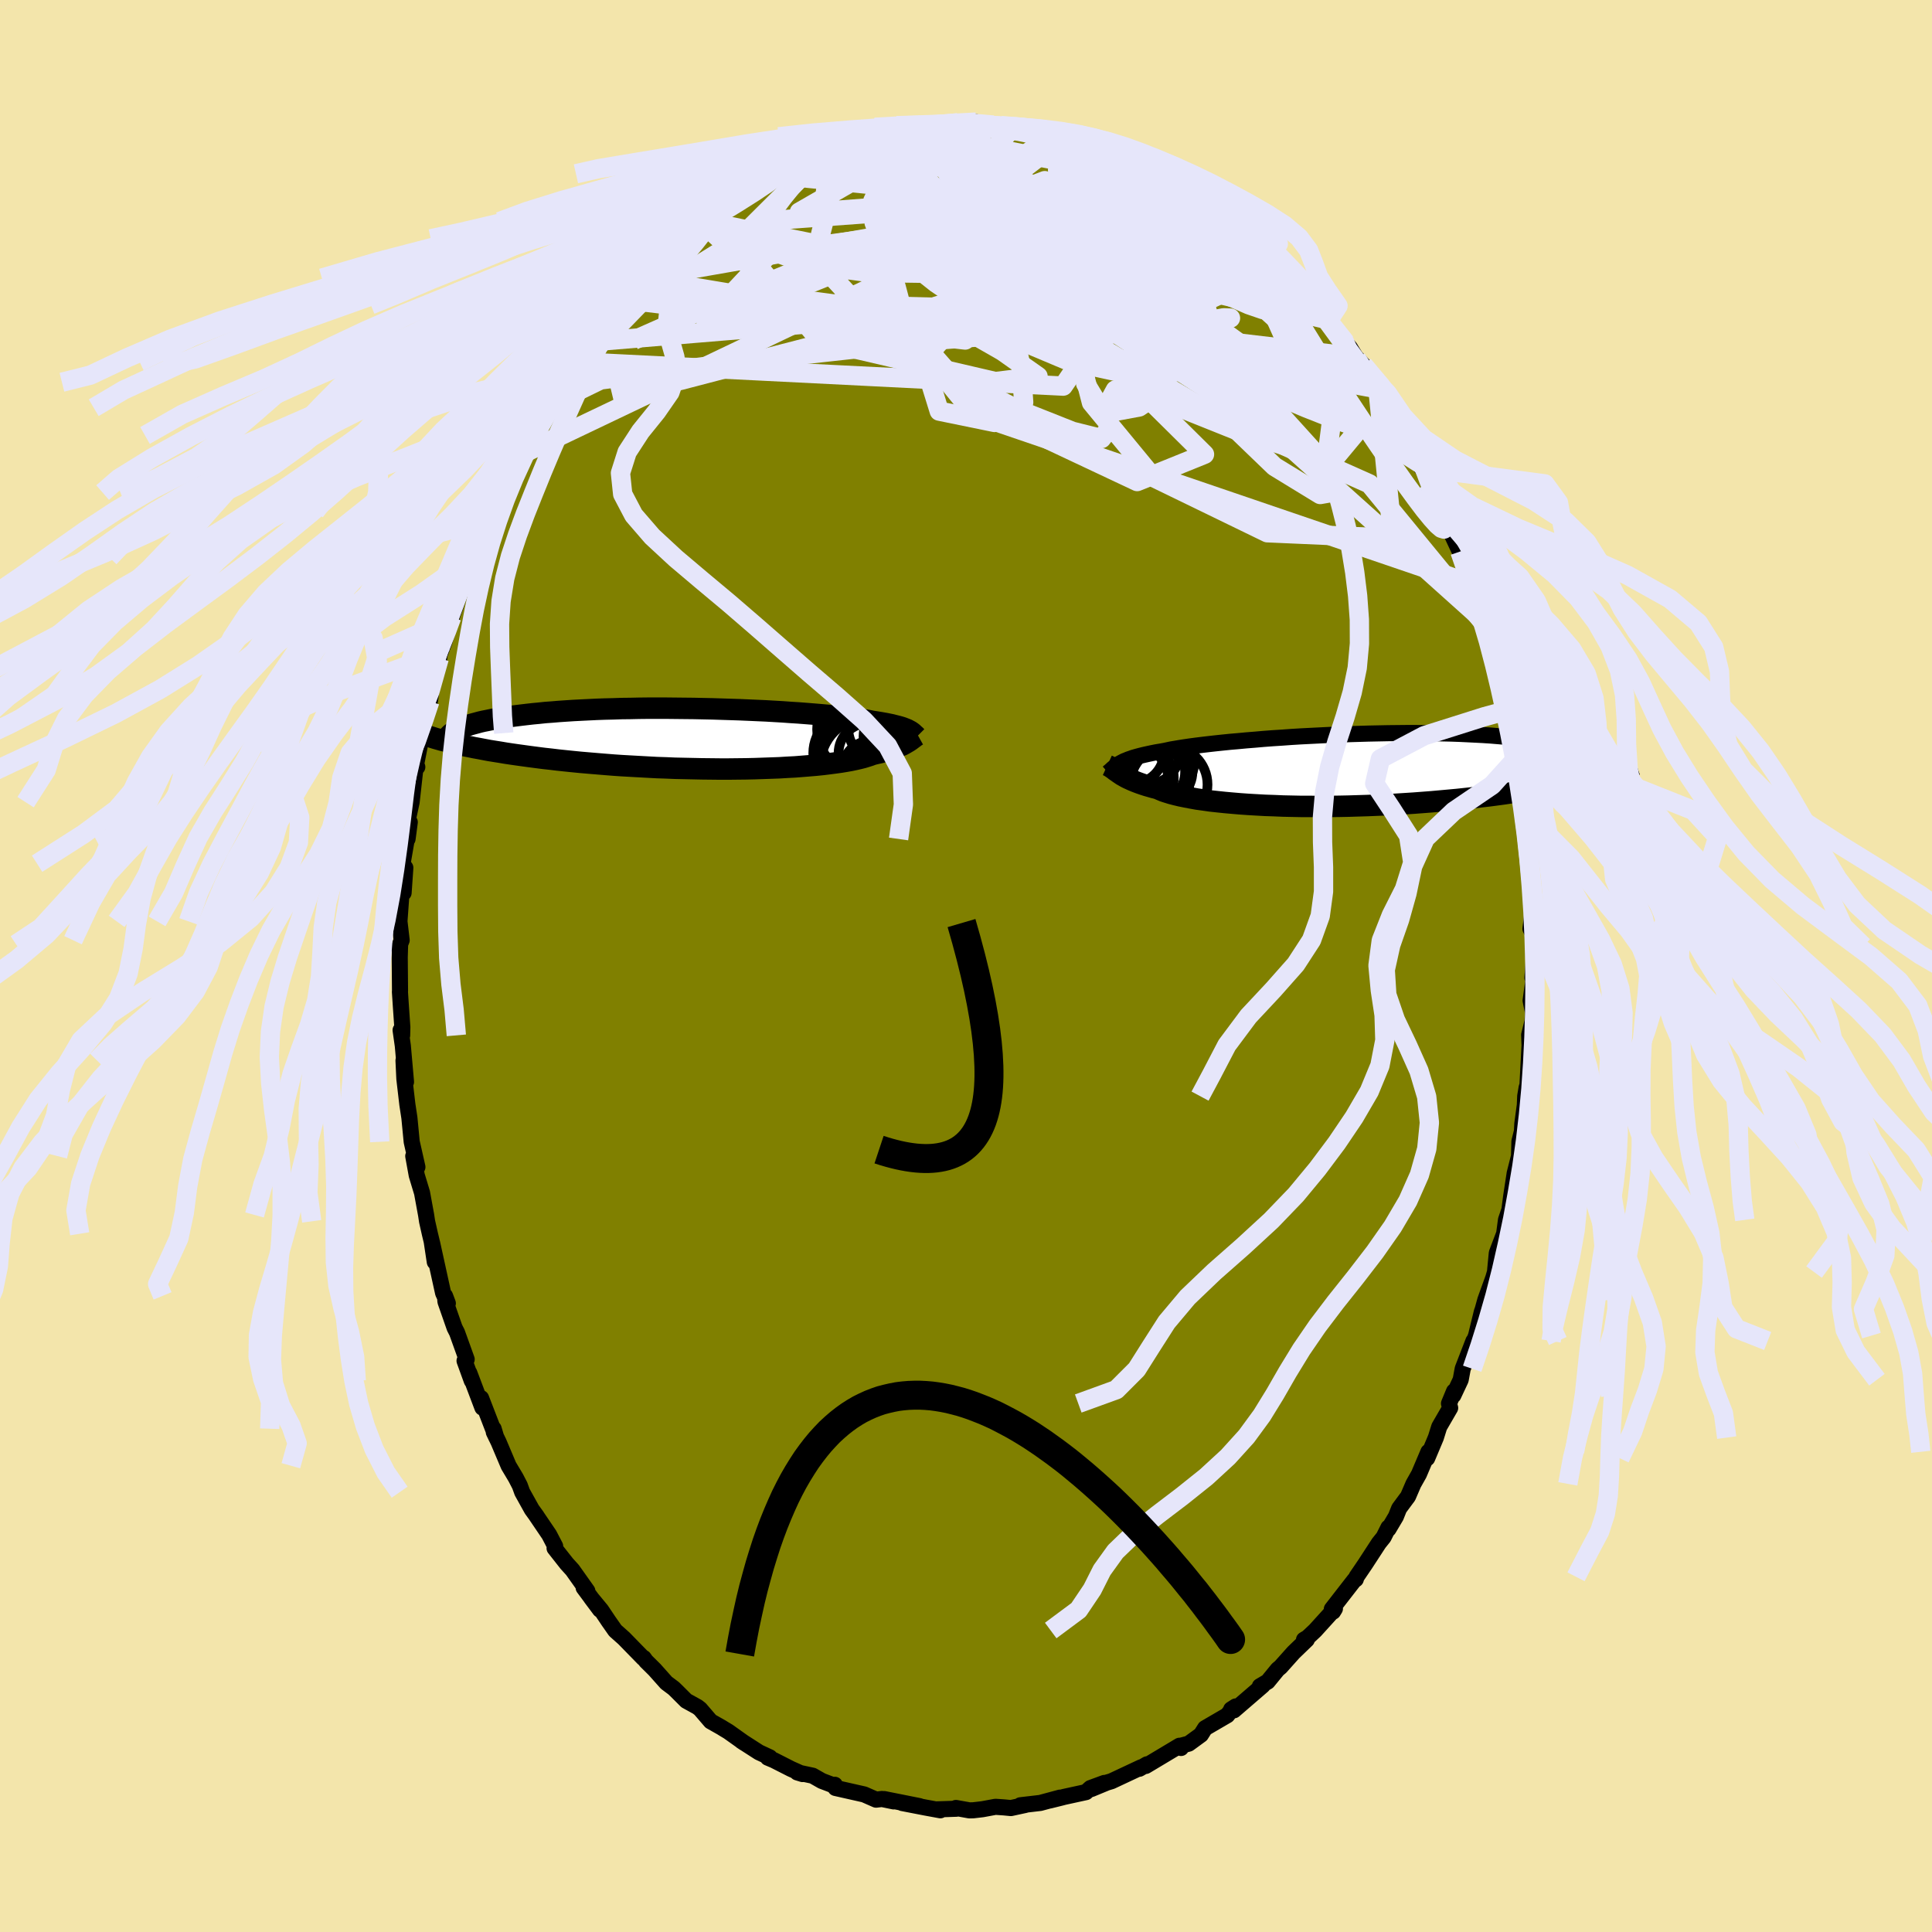 <svg xmlns="http://www.w3.org/2000/svg" width="500" height="500" viewBox="-100 -100 200 200"><defs><clipPath id="c"><path d="m20.87-.88-.12-.07-.15-.06-.15-.06-.18-.07-.18-.06-.21-.06-.23-.06-.24-.06-.27-.07-.29-.06-.3-.06-.33-.06-.35-.06-.37-.06-.39-.06-.29-.06-.33-.06-.37-.07-.41-.06-.45-.06-.5-.07-.53-.06-.58-.07-.61-.06-.65-.06-.68-.06-.72-.06-.75-.06-.78-.06-.8-.05-.83-.06-.86-.05-.87-.05-.9-.04-.9-.04-.93-.04-.93-.03-.95-.03-.94-.03-.96-.02-.95-.02-.96-.01-.95-.01-.95-.01h-1.87l-.93.01-.91.02-.89.01-.88.03-.87.02-.84.03-.82.04-.81.04-.78.04-.76.05-.74.05-.71.06-.69.05-.66.07-.64.06-.62.07-.59.07-.57.07-.54.07-.52.08-.5.08-.48.08-.45.08-.43.09-.41.08-.39.09-.36.1-.34.09-.32.09-.3.1-.28.1-.26.1-.23.1-1.47 1.29.37.1.4.1.41.09.43.1.44.1.47.09.48.1.5.09.52.1.53.1.56.09.57.09.59.1.6.09.63.09.65.09.66.09.69.09.7.09.73.08.75.09.76.08.78.08.81.08.82.07.83.07.85.07.87.07.88.06.89.05.9.05.91.05.92.05.93.03.93.04.93.02.94.02.93.02.93.01.92.01h.92l.91-.01.9-.01.88-.02.87-.03.86-.03L7.5 3l.81-.05.79-.04.76-.06.74-.06.71-.06.68-.07.65-.08.61-.08.58-.08.55-.09.5-.09.48-.1.43-.1.4-.1.35-.11.32-.1.29-.11.37-.09.36-.08.33-.09.32-.09.29-.09.28-.09.26-.09.24-.09.23-.09.2-.09.2-.08.17-.09.16-.09.15-.09.14-.08"/></clipPath><clipPath id="b"><path d="m-22.59-.78.17-.09.18-.09.21-.08.21-.09.24-.08.25-.09.28-.08.29-.08.31-.08.34-.08.36-.08.38-.08.4-.08.42-.07.45-.08.33-.07.37-.08.42-.07.47-.08.51-.08.55-.08.6-.08.64-.08.68-.08.71-.08.76-.08.79-.08.82-.07.85-.08.88-.07.91-.08.93-.07.94-.06.97-.07.98-.06.99-.05.99-.05L-1-3.66.01-3.7l1.01-.04 1.01-.03 1.01-.03 1-.02.99-.02.98-.01.97-.01h.95l.94.01.92.01.9.02.88.02.86.03.84.04.81.04.78.04.77.05.73.06.71.06.68.06.66.07.63.07.6.08.58.08.55.08.53.08.51.09.48.09.46.1.44.09.41.11.39.1.37.1.35.11.33.11.3.12.28.11.27.12.24.12.22.12 1.2 1.88-.4.1-.42.11-.43.11-.45.11-.46.11-.49.11-.5.11-.52.11-.53.11-.56.1-.57.11-.59.11-.6.11-.63.1-.64.11-.67.11-.68.1-.71.1-.72.11-.75.1-.76.1-.79.09-.81.1-.82.09-.85.09-.87.08-.88.08-.9.08-.91.07-.93.07-.94.06-.95.06-.96.05-.97.04-.98.04-.98.03-.98.03-.99.02-.98.01-.98.01-.97-.01h-.97l-.95-.02-.94-.02-.93-.04-.91-.03-.89-.05-.86-.05-.85-.06-.82-.07-.78-.07-.76-.08-.73-.08-.69-.1-.66-.09-.61-.11-.58-.11-.54-.11-.5-.12-.46-.12-.42-.13-.37-.12-.33-.14-.3-.13-.4-.1-.38-.11-.35-.1-.34-.11-.32-.11-.3-.11-.28-.11-.26-.11-.24-.11-.22-.1-.21-.11-.19-.11-.18-.1-.16-.11-.15-.1"/></clipPath><filter id="a"><feTurbulence baseFrequency=".05" numOctaves="3" result="noise" type="noise"/><feDisplacementMap in="SourceGraphic" in2="noise" scale="2"/></filter></defs><rect width="100%" height="100%" x="-100" y="-100" fill="#F3E5AB"/><path fill="olive" stroke="#000" stroke-linejoin="round" stroke-width="1.667" d="m58.77-.53-.14 1.75h.14l-.32 2.36.25 1.24-.06.93-.34 1.38.04 1.09-.22 4.16-.08.19-.15.9-.04.93-.26 1.94-.04.78-.26 1.04-.04 1.52-.45 1.78-.36 2.36-.18 1.38.05-.12-.41 1.2-.19 1.43-.76 2-.19 1.97-.18.62-.82 2.27-.29 1.05-.06.14-.61 2.5-.5 1.33.23-.77-1.11 2.87-.21 1.14-.76 1.62.07-.42-.52 1.26.12.46-1.13 1.95-.35 1.12-.9 2.14.13-.67-.98 2.31-.57 1.01-.56 1.3-.92 1.24-.34.85-.76 1.28-.01-.15-.5 1-.49.61-1.44 2.21-.87 1.28-.08.26-.15.08-2.33 3 .13.27.19-.31-2.05 2.26-.78.73-.37.22h.29l-1.37 1.32-1.35 1.51-.29.24-1.04 1.27-.81.48.3-.08-2.98 2.57-.29-.1.47-.3-.57.52-.3.39-2.3 1.34-.43.68-1.26.92-.93.25.13.2-.16-.23-3.49 2.09.13-.17-.79.46.18-.15-3.07 1.44-.47.14-1.62.67 1.35-.63-1.44.53-.46.42-2.29.5-.18.05-1.29.32 1.07-.3-2.04.55-2.06.24.5-.03-1.48.32-.72-.07-.88-.06-1.35.25-.95.11-.39.01-1.4-.25.05.08-2.14.07.48.09-1.53-.28-2.42-.47 1.79.32-3.66-.73.98.24-1.21-.25-.61.07-1.23-.54-2.97-.67-.07-.33.05.13-1.39-.53-.95-.54-1.6-.34.55.17-1.19-.53-1.77-.9-.64-.27.21-.03-1.12-.52-1.82-1.17.3.2-1.66-1.18-.5-.3-.19-.12-1.13-.64-1.09-1.27-.28-.22-1.16-.64-.99-.99-.31-.3-.76-.57-1.21-1.36-.89-.88-.24-.33-.03.04-2.02-2.07-.9-.8-.68-.97-.77-1.15-1.05-1.27.92 1.23-1.69-2.28.38.33-1.54-2.17-.59-.65-1.26-1.6.06-.21-.62-1.19-1.39-2.05.11.15-.52-.72-.99-1.78-.25-.69-.42-.81-.74-1.24-1.04-2.46-.49-1.01-.02-.36.26.87-1.56-4.04.14.99-1.36-3.6.26.82-.75-2.07.22-.15-1-2.78-.25-.49-.95-2.72-.04-.58.29.77-.49-1.07-1.14-5.19.28 1.98-.32-2.13-.19-.79-.29-1.29-.1-.66-.42-2.29-.55-1.82-.36-1.98.43 1.13-.59-2.61-.24-2.49-.21-1.38-.31-2.65-.09-1.9.26 2.22-.33-3.74-.23-1.62.16.54.02-.84-.15-2.15-.1-1.52.01-.1-.03-3.46.04-1.36-.14.34.3-.76-.23-1.95.21-2.9.22-.05.18-2.6-.29-.42.35-2.03.4-2.27-.23 1.74-.01-1.82.43-1.99.38-3.41.21-.23-.13-.23.64-3.28-.12.19.4-1.78.36-1.86.15.16.42-3.01.55-1.44-.27.42.78-2.05.72-2.38.06-.11v-.16l.39-1.07.9-2.77.75-2.31.11-.11.18-.58-.23.56 1.31-3.72.51-.93.48-.82.34-1.13-.14.33.44-1.18 1.4-2.42.18-.4 1.12-2.24.12-.55 1.39-2.2.09-.12.5-.64 1.09-2 1.15-1.7-1.32 1.92 1.42-1.92.4-.44 1.27-1.99 1.45-1.92-.51.87.46-.53 1.8-2.31.83-1.04-.45.46 1.47-1.59.52-.59 1.89-1.95-.24.29.19-.08 2.38-2.33-.07.1.64-.56 1.23-.9.36-.42.38-.04.94-.91 1.37-1 .3-.48 2.05-1.2-.61.52.49-.47 2.76-1.37.08.13-.25-.35 2.22-.89.74-.5.54-.31.97-.02 1.17-.48-.12-.21 2.92-.79-.11-.2.27-.06.81-.15.42.03 1.13-.46 1.95-.32.1.04 1.06-.27 1.24-.23v.06l2.38-.1 1.38-.19-.29-.03.88.14 1.31-.19 1.97.36-.19-.05 2.04.2.11.08h.57l2.33.34-.74-.13 2.36.54-.19-.09 1.05.21.92.38.72.08-.19-.02.93.21.86.38 1.24.31 3.08 1.41.47.34-.36-.27.98.77-.6-.46 1.47.85 1.25.68 1.48.69-.31.02 2.63 1.52-.79-.67.27.43 2.45 1.94.02.01 1.57 1.04 1.25 1.09 1 1.07-.69-.93.96.88 1.71 1.62 1.18 1.27-.04-.17-.42-.04 1.12.91 1.77 1.93.19.44 1.04 1.3-.02.12 1.35 1.7.44.53.47.54.57.94.82.86.31.61 1.19 1.85.85.8-.01.39.45 1 1.68 2.69.85 1.61-.16.04.85 1.63.21-.2.72 1.82-.22-.03 1.04 1.88.43 1.23.2.58.09.2 1.75 3.74-.24-.54.88 2.22.43 2.16-.23-1.07.7 1.89.69 2.21-.14-.38.89 2.94.16.53-.14.06.99 3.34.39 2.62.22.01-.13-.86.31 1.8.13 1.79.4 1.32.07 1.06.52 3-.07-.72.47 2.07.17 1.74.13 2.15-.13-1.45.39 3.46.21 1.6-.04.88.19 2.19v1.22l-.16 1.27.27.51v1.29l.07 1.52-.14 1.75" filter="url(#a)"/><path fill="#fff" d="m-22.59-.78.17-.09.18-.09.21-.08.21-.09.24-.08.25-.09.28-.08.29-.08.31-.08.34-.08.36-.08.38-.08.4-.08.42-.07.45-.08.33-.07.37-.08.42-.07.47-.08.51-.08.55-.08.6-.08.64-.08.68-.08.71-.08.76-.08.79-.08.82-.07.85-.08.88-.07.91-.08.93-.07.94-.06.97-.07.98-.06.99-.05.99-.05L-1-3.66.01-3.7l1.01-.04 1.01-.03 1.01-.03 1-.02.99-.02.98-.01.97-.01h.95l.94.01.92.01.9.02.88.02.86.03.84.04.81.04.78.04.77.05.73.06.71.06.68.06.66.07.63.07.6.08.58.08.55.08.53.08.51.09.48.09.46.1.44.09.41.11.39.1.37.1.35.11.33.11.3.12.28.11.27.12.24.12.22.12 1.2 1.88-.4.1-.42.11-.43.11-.45.11-.46.11-.49.11-.5.11-.52.11-.53.11-.56.1-.57.11-.59.11-.6.11-.63.1-.64.11-.67.11-.68.1-.71.1-.72.11-.75.1-.76.1-.79.09-.81.1-.82.09-.85.09-.87.08-.88.08-.9.08-.91.07-.93.07-.94.06-.95.06-.96.05-.97.04-.98.04-.98.03-.98.03-.99.02-.98.01-.98.01-.97-.01h-.97l-.95-.02-.94-.02-.93-.04-.91-.03-.89-.05-.86-.05-.85-.06-.82-.07-.78-.07-.76-.08-.73-.08-.69-.1-.66-.09-.61-.11-.58-.11-.54-.11-.5-.12-.46-.12-.42-.13-.37-.12-.33-.14-.3-.13-.4-.1-.38-.11-.35-.1-.34-.11-.32-.11-.3-.11-.28-.11-.26-.11-.24-.11-.22-.1-.21-.11-.19-.11-.18-.1-.16-.11-.15-.1" filter="url(#a)" transform="translate(38.64 -20.26)"/><path fill="#fff" d="m20.87-.88-.12-.07-.15-.06-.15-.06-.18-.07-.18-.06-.21-.06-.23-.06-.24-.06-.27-.07-.29-.06-.3-.06-.33-.06-.35-.06-.37-.06-.39-.06-.29-.06-.33-.06-.37-.07-.41-.06-.45-.06-.5-.07-.53-.06-.58-.07-.61-.06-.65-.06-.68-.06-.72-.06-.75-.06-.78-.06-.8-.05-.83-.06-.86-.05-.87-.05-.9-.04-.9-.04-.93-.04-.93-.03-.95-.03-.94-.03-.96-.02-.95-.02-.96-.01-.95-.01-.95-.01h-1.87l-.93.01-.91.02-.89.01-.88.03-.87.02-.84.03-.82.04-.81.04-.78.04-.76.05-.74.05-.71.06-.69.05-.66.07-.64.06-.62.07-.59.07-.57.07-.54.07-.52.08-.5.08-.48.08-.45.08-.43.09-.41.08-.39.09-.36.1-.34.09-.32.09-.3.1-.28.1-.26.1-.23.1-1.47 1.29.37.1.4.1.41.09.43.1.44.1.47.09.48.1.5.09.52.1.53.1.56.09.57.09.59.1.6.09.63.09.65.09.66.09.69.09.7.09.73.08.75.09.76.08.78.08.81.08.82.07.83.07.85.07.87.07.88.06.89.05.9.05.91.05.92.05.93.03.93.04.93.02.94.02.93.02.93.01.92.01h.92l.91-.01.9-.01.88-.02.87-.03.86-.03L7.5 3l.81-.05.79-.04.76-.06.74-.06.71-.06.68-.07.65-.08.61-.08.58-.08.55-.09.5-.09.48-.1.43-.1.4-.1.35-.11.32-.1.29-.11.37-.09.36-.08.33-.09.32-.09.29-.09.28-.09.26-.09.24-.09.23-.09.2-.09.2-.08.17-.09.16-.09.15-.09.14-.08" filter="url(#a)" transform="translate(-26.82 -23.52)"/><g fill="none" stroke="#000" transform="translate(38.64 -20.26)"><path stroke-linejoin="round" stroke-width="1.667" d="m-23.94.25.14-.12.13-.11.12-.11.12-.11.13-.1.13-.1.13-.1.14-.09.15-.1.16-.09.17-.09.18-.09.21-.08.21-.09.24-.08.25-.09.28-.08.29-.08.31-.08.34-.08.36-.08.38-.08.4-.08.42-.07.45-.08.33-.07.37-.08.42-.07.47-.08.51-.08.55-.08.6-.08.64-.08.68-.08.71-.08.76-.08.79-.08.82-.07.85-.08.88-.07.91-.08.93-.07.94-.06.97-.07.98-.06.99-.05.99-.05L-1-3.66.01-3.7l1.01-.04 1.01-.03 1.01-.03 1-.02.99-.02.98-.01.97-.01h.95l.94.01.92.01.9.02.88.02.86.03.84.04.81.04.78.04.77.05.73.06.71.06.68.06.66.07.63.07.6.08.58.08.55.08.53.08.51.09.48.09.46.1.44.09.41.11.39.1.37.1.35.11.33.11.3.12.28.11.27.12.24.12.22.12.2.13.19.12.16.13.15.12.13.13.11.13.1.13.08.13.06.14.05.13" filter="url(#a)"/><path stroke-linejoin="round" stroke-width="2.222" d="m-24.01-.51.13.06.11.06.12.07.11.08.11.07.12.09.11.09.13.09.13.09.14.1.15.1.16.11.18.1.19.11.21.11.22.1.24.11.26.11.28.11.3.11.32.11.34.11.35.1.38.11.4.1.3.13.33.14.37.12.42.13.46.12.5.12.54.11.58.11.61.11.66.09.69.1.73.08.76.08.78.07.82.07.85.06.86.05.89.05.91.03.93.04.94.02.95.02h.97l.97.01.98-.01.98-.01.99-.02.98-.03.98-.03.98-.04.97-.04.96-.05.95-.06.94-.06.93-.07.91-.07.9-.08.88-.08.87-.08.85-.09.82-.09.81-.1.79-.09.76-.1.75-.1.72-.11.71-.1.68-.1.67-.11.64-.11.63-.1.6-.11.59-.11.57-.11.56-.1.53-.11.52-.11.5-.11.49-.11.46-.11.45-.11.43-.11.42-.11.4-.1.39-.11.37-.11.35-.1.34-.1.32-.11.32-.1.29-.1.29-.1.27-.1.26-.09" filter="url(#a)"/><circle cx="-19.814" cy="-1.957" r="3.354" clip-path="url(#b)" filter="url(#a)"/><circle cx="-18.464" cy=".093" r="3.146" clip-path="url(#b)" filter="url(#a)"/><circle cx="-19.469" cy="1.458" r="3.944" clip-path="url(#b)" filter="url(#a)"/><circle cx="-21.424" cy="-1.912" r="3.288" clip-path="url(#b)" filter="url(#a)"/><circle cx="-18.279" cy=".173" r="3.076" clip-path="url(#b)" filter="url(#a)"/><circle cx="-19.194" cy=".168" r="3.238" clip-path="url(#b)" filter="url(#a)"/><circle cx="-20.449" cy=".793" r="3.318" clip-path="url(#b)" filter="url(#a)"/><circle cx="-21.089" cy=".903" r="3.382" clip-path="url(#b)" filter="url(#a)"/><circle cx="-17.634" cy="1.478" r="3.996" clip-path="url(#b)" filter="url(#a)"/><circle cx="-19.429" cy="-1.117" r="4.45" clip-path="url(#b)" filter="url(#a)"/></g><g fill="none" stroke="#000" transform="translate(-26.82 -23.52)"><path stroke-linejoin="round" stroke-width="2.222" d="m21.72-.21-.08-.08-.07-.07-.07-.06-.08-.07-.07-.07-.08-.07-.08-.06-.1-.07-.1-.06-.12-.06-.12-.07-.15-.06-.15-.06-.18-.07-.18-.06-.21-.06-.23-.06-.24-.06-.27-.07-.29-.06-.3-.06-.33-.06-.35-.06-.37-.06-.39-.06-.29-.06-.33-.06-.37-.07-.41-.06-.45-.06-.5-.07-.53-.06-.58-.07-.61-.06-.65-.06-.68-.06-.72-.06-.75-.06-.78-.06-.8-.05-.83-.06-.86-.05-.87-.05-.9-.04-.9-.04-.93-.04-.93-.03-.95-.03-.94-.03-.96-.02-.95-.02-.96-.01-.95-.01-.95-.01h-1.87l-.93.01-.91.02-.89.01-.88.03-.87.02-.84.03-.82.04-.81.04-.78.04-.76.05-.74.05-.71.06-.69.05-.66.07-.64.06-.62.07-.59.07-.57.07-.54.07-.52.08-.5.08-.48.08-.45.08-.43.09-.41.08-.39.09-.36.1-.34.09-.32.09-.3.1-.28.1-.26.1-.23.1-.22.1-.19.11-.18.1-.15.11-.14.11-.12.11-.1.1-.09.11-.06.11-.05.11" filter="url(#a)"/><path stroke-linejoin="round" stroke-width="2.222" d="m21.83-.38-.09.05-.09.05-.09.06-.08.07-.09.06-.1.08-.1.07-.1.08-.12.08-.12.08-.14.08-.15.09-.16.09-.17.09-.2.08-.2.09-.23.09-.24.09-.26.09-.28.09-.29.09-.32.09-.33.09-.36.08-.37.09-.29.11-.32.1-.35.11-.4.1-.43.1-.48.1-.5.09-.55.09-.58.08-.61.08-.65.08-.68.07-.71.06-.74.06-.76.06-.79.04L7.5 3l-.83.03-.86.03-.87.03-.88.02-.9.01-.91.01h-.92l-.92-.01-.93-.01-.93-.02-.94-.02-.93-.02-.93-.04-.93-.03-.92-.05-.91-.05-.9-.05-.89-.05-.88-.06-.87-.07-.85-.07-.83-.07-.82-.07-.81-.08-.78-.08-.76-.08-.75-.09-.73-.08-.7-.09-.69-.09-.66-.09-.65-.09-.63-.09-.6-.09-.59-.1-.57-.09-.56-.09-.53-.1-.52-.1-.5-.09-.48-.1-.47-.09-.44-.1-.43-.1-.41-.09-.4-.1-.37-.1-.36-.09-.35-.1-.32-.09-.31-.1-.3-.09-.28-.09-.26-.09-.25-.1-.24-.09-.22-.09" filter="url(#a)"/><circle cx="15.205" cy="1.478" r="4.196" clip-path="url(#c)" filter="url(#a)"/><circle cx="17.02" cy="3.193" r="3.002" clip-path="url(#c)" filter="url(#a)"/><circle cx="15.675" cy="2.723" r="4.462" clip-path="url(#c)" filter="url(#a)"/><circle cx="16.74" cy="2.778" r="4.998" clip-path="url(#c)" filter="url(#a)"/><circle cx="18.425" cy="-1.182" r="3.81" clip-path="url(#c)" filter="url(#a)"/><circle cx="15.995" cy="2.698" r="4.87" clip-path="url(#c)" filter="url(#a)"/><circle cx="19.655" cy="-.232" r="3.442" clip-path="url(#c)" filter="url(#a)"/><circle cx="16.02" cy="-.982" r="4.612" clip-path="url(#c)" filter="url(#a)"/><circle cx="16.725" cy="1.473" r="3.096" clip-path="url(#c)" filter="url(#a)"/><circle cx="19.975" cy="3.173" r="3.732" clip-path="url(#c)" filter="url(#a)"/></g><g fill="none" stroke="#E6E6FA" stroke-linejoin="round" stroke-width="2"><path d="m19.87-81.92 1.05.63.65.58.27.58-.06.6-.37.67-.64.78-.91.88-1.2.97-1.56 1.03-1.96 1.06-2.41 1.09-2.86 1.12-3.3 1.2-3.76 1.27-4.23 1.34-4.69 1.38-5.14 1.38-5.58 1.43-6.06 1.57-6.59 1.72-7.1 1.7M5.54-86.77l1.34.24.61.24.31.3.05.37-.25.44-.56.53-.87.62-1.17.75-1.43.89-1.72 1.07-2.03 1.24-2.44 1.39-2.94 1.51-3.5 1.63-4.04 1.73-4.55 1.87-5.02 2.06-5.55 2.38-6.17 2.73" filter="url(#a)"/><path d="m30.69-74.1-.07-.24.65.55.78.74.61.63.42.48.27.36.17.31.08.26-.08.14-.29-.02-.54-.22-.81-.45-1.07-.69-1.3-.92-1.52-1.14-1.77-1.37-2.13-1.66-2.71-2.04-3.55-2.56" filter="url(#a)"/><path d="m19.87-81.92 1.1.59.8.49.51.4.26.32.03.29-.18.28-.4.27-.65.23-.97.13-1.36.02-1.8-.14-2.24-.27-2.68-.38-3.1-.51-3.52-.64-3.94-.84-4.44-1.01-5.12-1.06m46.67 18.68.35.49.22.49.08.47-.12.44-.33.36-.61.25-.91.13H36.3l-1.56-.14-1.91-.32-2.31-.54-2.71-.83-3.13-1.13-3.56-1.42-4-1.67-4.48-1.88-4.97-2.08-5.47-2.33-5.97-2.62-6.43-2.98" filter="url(#a)"/><path d="m22.6-80.55.32.34.47.45.21.43.04.5-.12.58-.34.59-.64.56-1.02.5-1.41.42-1.82.37-2.22.33-2.64.33-3.07.3-3.53.26-3.98.21-4.42.17-4.84.15-5.32.1-5.87.07-6.56.13m-8.01.89.72-.64.95-.87.81-.72.69-.59.6-.48.53-.41.48-.35.41-.27.32-.18.2-.04.05.12-.12.3-.3.49-.5.69-.71.9-.95 1.13-1.22 1.38-1.48 1.63-1.73 1.86-1.96 2.02-2.18 2.19-2.58 2.64m29.62-23.77.73-.11 1.12-.22 1.2-.2 1.19-.16 1.19-.13 1.21-.11 1.23-.08 1.21-.05 1.15-.04 1.05-.02h.96l.83.01.7.02.53.03.34.01.11.01-.14-.01-.42-.02-.7-.05-.95-.05-1.15-.05-1.31-.05m47.8 35.33.46 1.26.36.96.36.9.33.82.28.76.23.67.15.58.05.41-.1.19-.26-.08-.42-.36-.59-.65-.76-.93-.92-1.22-1.1-1.51-1.28-1.82-1.49-2.17-1.74-2.56-1.98-2.99-2.19-3.44-2.39-3.87-2.67-4.37" filter="url(#a)"/><path d="m43.48-58.55.57 1.28.35 1.23-.19.74-.76.22-1.3-.21-1.81-.54-2.31-.83-2.81-1.11-3.32-1.4-3.86-1.72-4.42-2.05-5.05-2.38-5.72-2.72-6.42-3.12-7.13-3.59-7.83-4.14m13.5-7.88.94.09 1.09.17 1.02.2.95.22.89.2.77.19.65.15.52.13.43.12.38.12.31.12.2.12-.02.06-.34-.03-.76-.16-1.19-.29-1.59-.4-2-.49m21.22 9.99.95.87.51.49.32.36.28.39.16.38-.04.29-.3.16-.55.05-.78-.04-1.02-.13-1.31-.25-1.63-.4-1.98-.58-2.35-.77-2.75-.98-3.18-1.17-3.62-1.38-4.05-1.57-4.44-1.76-4.77-1.97m-20.29 3.58-.07.11.68-.35.87-.48.78-.43.63-.35.46-.24.28-.11.03.06-.28.27-.62.49-.97.71-1.36.91-1.77 1.12-2.28 1.39" filter="url(#a)"/><path d="m7.13-86.56 1.62.44 1.2.49 1.26.66 1.37.79 1.48.91 1.64 1.03 1.81 1.15 2.01 1.28 2.12 1.37 2.13 1.41 2.05 1.39 1.88 1.34 1.74 1.28 1.63 1.21 1.56 1.14 1.49 1.03 1.37.9m-1.68-2.69.17.4.84.98.98 1.2.96 1.22.89 1.2.85 1.16.81 1.12.78 1.06.73 1.01.68.94.61.84.52.71.41.55.27.37.14.18-.02-.02-.19-.24-.38-.53-.61-.86-.82-1.2-1.01-1.51" filter="url(#a)"/><path d="M26.87-77.3 1.21-68.05l7.72 1.78 6.35.58 1.03.1-1.49-.66-1.69-1.26-.85-1.16.43-.39 2.01.41 3.42.59 3.81-.02 2.9-.75 1.22-.57-1.2.33-6.24-.76-13.67-6.85-5.23-10.49" filter="url(#a)"/><path d="M12.73-85.25 3.29-82.9 5.87-77l6.62 4.36 5.17 3.36 3.92 3.88 3.91 4.53 3.87 4.15 2.32 2.21-1.23-1.02-5.91-4.48-10.08-6.52-12.34-5.93-12.32-2.8-9.96 1.33-3.88 4.13 11.01 3.04 46.42-4.71" filter="url(#a)"/><path d="M4.86-86.85-7.66-71.91l6.04-.26 2.98-2.67 2.71-.11L8.04-73l3.02 1.92.02.96-2.51.59-2.72 1.32-.93 2.62.8 3.62.25 3.62-3.03 2.08-5.71-1.17-1.64-5.29 8.1-9.05-8.31-15.21" filter="url(#a)"/><path d="m-7.02-86.59 18.17 3.54 5.57 1.25 3.74 2.54 4.33 3.85 4.17 3.85 2.85 2.72.66.91-1.93-1.02-4.21-2.35-5.43-2.32-5.16-.59-3.57 2.47-1.16 5.7 1.98 7.72 6.36 7.72 11.84 5.75 12.99.57-1.54-15.46" filter="url(#a)"/><path d="m-40.66-62.57 50.72 2.54 5.22-7.62-7.44-5.74-4.67-1.54 1.79 1.42 6.18 2.84 7.62 3.65 7.27 4.47 6.22 5.15 4.5 4.97 1.74 3.3-1.82.32-4.73-2.89-5.13-4.94-3.07-5.2-2.78-4.12-12.33-1.93-44.44-1.14" filter="url(#a)"/><path d="m42.64-59.74-22.08-4.13 3.54 3.41 5.35.95 3.42-.51 1.2-1.35-.33-1.86-.87-1.97-.71-1.59-.37-.88-.31-.21-.71-.06-1.49-.51-2.2-.97-2.32-.33-1.57 2.05 2.21 6.66 28.06 25.17" filter="url(#a)"/><path d="m-27.06-77.1 23.33 4.76 2.99 3.42 1.8 1.34 1.73 1.08 2.79 1.75 5.11 2.15 6.79 1.48 5.88-.55 2.41-3.28-1.5-5.32-3.56-5.34-3.42-3.41-3.09-.82-5.76 1.61-14.82 6.35-40.24 19.2" filter="url(#a)"/><path d="m-8.97-86.27 33.66 33.3-6.97 2.82-15.03-7.08-8.6-8.06-1.64-6.2 1.33-3.86L-4.8-77l1.05.18 1.47 1.33 2.34 1.66 2.83 1.38 2.54.94 1.85.76 1.56.88 1.99 1.08 2.65 1.09 2.25.65-.35-.48-4.89-2.36-9.14-4.17-10.55-3.9-11.09.8-17.7 11.02" filter="url(#a)"/><path d="m-10.52-85.84 23.54 21.45-3.61-3.94-5.87-5.04-7.07-1.53-6.87 1.21-3.31 2.5 2.51 2.71 7.91 2.06 10.66.93 10.08-.18 7-.76 2.93-.64-.71-.03-3.62.68-7.16.69-13.77-.66-21.06-2.85-8.5-7.82" filter="url(#a)"/><path d="m-1.15-87.31-16.1 9.26 4.13-.2 6-.46 3.56 1.05 1.15 1.48-.85.63-2.25-.44-2.51-.8-1.49-.16.41 1.09 2.39 2.31 3.61 2.86 3.64 2.46 2.62 1.31 1.29-.04.63-.99 1.31-1.25 3.14-.92 4.98-.49 5.29-.61 3.3-1.67-.14-3.31-3.08-4.22-.88-1.89" filter="url(#a)"/><path d="M52.21-39.59.87-57.1-9.15-69.42l1.61-6.44 4.26-2.39 4.08.99 4.41 3.76 5.7 4.98 6.11 4.02 4.15 1.53.37-.8-3.76-1.5-7.96-.5-13.23 1.01-18.19 2-16.24 2.09-6.15 3" filter="url(#a)"/><path d="M40.32-63.06 2.48-67.54l-.78-4.8.51-2.76-3.14-1.55-2.51-.28 1.14 1.39 4.25 2.88 4.9 3.3 3.39 2.25 1.15.22-.61-1.83-1.38-3.16-1.14-3.51-.23-3.06.43-2.09-.31-.76-2.68 1.03-7.76 3.55-31.53 5.51" filter="url(#a)"/><path d="m33.39-71.47-19.9-7.56-3.11 2.22-3.57 3.52-5.8 1.48-5.9.09-3.59-.05.29.08 3.95-.43 5.41-1.56 4.21-2.57 1.59-2.65-.45-1.48-.99.51-.77 2.29-1.18 2.32-1.63-.56L3.94-81l6.41-4.9" filter="url(#a)"/><path d="m-5.86-86.82 10.75 9.15 3.75 6.32-4.75.42L.3-72.32l.96-.93 3.89.22 3.99 1.41 2.39 2.36.67 2.96-.09 3.16.28 2.86 1.23 2.03 2.04.8 2.26-.42 1.91-1.28 1.02-1.68-.51-2.02-2.76-2.76-5.22-3.69-6.66-3.74-5.86-2.05-2.34.05 1.82-1.43-13.61-7.96" filter="url(#a)"/><path d="m-33.82-71.21 48.71 8.15 16.17 3.18 1.03-.36-6.97-3.48-9.79-4.18-8.86-3.01-5.8-1.32-2.27-.02.49.6 2.07.61 2.7.21 2.98-.3 3.29-.5 3.64-.21 3.49.36 2.22.71-.38.61-3.1.57-3.23 1.66 1.86 4.19 11.08 6.57 16.26 7.26L53.6-35.49" filter="url(#a)"/><path d="m19-82.31 1.9 1.4-.35 2.68-2.14 3.78-4.02 2.53-3.9.99-2.22.36-.69.28-.17-.02-.26-.77-.11-1.69.65-2.23 1.8-2.08 2.83-1.25 3.31-.05 2.98 1.2 1.58 2.1-1.05 2.44-4.55 2.07-7.4 1.12-6.86.03-.93-.48 7.64.31 6.24.47-28.74-14.83" filter="url(#a)"/><path d="m-19.68-81.88 23.15 2.33 15.6 4.42 6.34 1.59 1.51.22-.53.27-2.08.84-4.21 1.24-6.58 1.06-7.74.55-6.35.29-2.54.77 1.99 1.86 4.89 2.8 3.69 2.6-4.42.54-18.14-4.21-11.02-13.3" filter="url(#a)"/><path d="m-2.24-87.09-9.43 4.26 5.13-.35 3.95-.26-.78.76-2.21 1.67.87 2.43 5.83 3.06 9.02 3.38 8.07 3 3.13 1.5-3.25-.86-7.31-2.84-6.1-2.71.16-.16 4.7.48-16.46-12.82" filter="url(#a)"/><path d="m47.36-51.78-12.81-8.17-13.75-9.96-9.15-6.51-6.29-3.77-3.5-1.88-.53-.5 1.83.43 2.73.84 1.97.85-.22.84-3.19 1.23-6.26 2.17-8.6 3.24-9.09 3.64-6.64 2.67-.85.53 6.95-1.19 12.78-.25 7.17 2.77-35.72-4.23" filter="url(#a)"/><path d="M37.51-66.89 8.53-73.65l2.92-3.12 5.8-1.22 1.6-.89-2.38-1.21-3.85-1.33-2.74-.88-.4-.1 1.23.52.74.66-1.7.5-4.47.45-6.35.49-7.18-.84 3.63-6.43" filter="url(#a)"/><path d="M34.51-70.56-.17-75.71l-6.44-1.49-.18-.92.55-.91 1.99-.58 3.42.01 3.3.47 1.69.7-.17.79-1.06.9-.81 1.03-.03 1.02.42.77.15.31-.52-.11-.99-.22-1.1.13-1.45.7-2.96.97-5.33.4-6.51-.87-4.79-1.72-1.61-1.82 8.31-8.28" filter="url(#a)"/><path d="m11.8-85.46 21.15 19.28 7.66 10.68-2.57 3.09-8.9-2.58-8.91-3.57-4.77-1.07-.9 1.65.28 2.32-.81 1.06-3.01-.75-5.67-2.25-6.96-3.58-3.72-4.24-1.11-1.87-32.95 2.73M-.27-87.17l-1.47.02-1.97.17-1.88.25-1.77.31-1.72.38-1.7.43-1.7.5-1.74.59-1.76.68-1.78.76-1.78.83-1.77.91-1.75.98-1.74 1.04-1.72 1.11-1.7 1.17-1.69 1.22-1.68 1.27-1.69 1.32-1.69 1.4-1.71 1.51-1.75 1.62-1.74 1.7-1.71 1.82-2.13 2.61" filter="url(#a)"/><path d="m-.86-87.28-3.12.25-2.47.28-2.23.33-1.97.39-1.79.45-1.86.52-2.14.6-2.45.7-2.59.79-2.54.86-2.33.93-2.13 1-2.05 1.07-2.17 1.13-2.46 1.2-2.85 1.26-3.27 1.31-3.6 1.39-3.81 1.48-3.85 1.56-3.73 1.66-3.54 1.74-3.33 1.8-3.12 1.83-2.85 1.85-2.51 1.89-2.27 1.98-2.48 2.12-3.29 2.26-4.09 2.16-3.78 1.48" filter="url(#a)"/><path d="m-.86-87.28-2.88.25-2.1.28-1.96.33-1.98.39-1.95.45-1.82.52-1.71.61-1.63.7-1.63.79-1.71.86-1.86.93-2.05 1.01-2.23 1.07-2.36 1.14-2.41 1.2-2.37 1.26-2.29 1.32-2.2 1.4-2.15 1.48-2.14 1.56-2.15 1.66-2.15 1.74-2.14 1.8-2.14 1.84-2.18 1.86-2.25 1.91-2.38 1.99-2.51 2.09-2.5 2.16-2.1 2.1-1.28 1.83-1.31 1.69" filter="url(#a)"/><path d="m-2.24-87.09-2.33.18-2.62.3-2.63.36-2.24.43-1.88.49-1.79.58-1.94.65-2.18.72-2.38.8-2.52.88-2.68.95-2.9 1.01-3.21 1.06-3.58 1.12-3.89 1.18-4.09 1.27-4.18 1.36-4.22 1.46-4.29 1.55-4.44 1.61-4.6 1.64-4.64 1.64-4.36 1.6-3.94 1.4-3.24.72" filter="url(#a)"/><path d="m-4.62-86.99-1.29.22-1.55.33-1.62.38-1.58.43-1.58.5-1.62.59-1.69.68-1.71.77-1.71.84-1.68.91-1.64.97-1.61 1.04-1.59 1.11-1.56 1.17-1.52 1.21-1.49 1.26-1.45 1.3-1.43 1.37-1.44 1.5-1.47 1.63-1.37 1.57-.72.73" filter="url(#a)"/><path d="m-4.62-87.05-2.43.42-2.12.37-1.88.42-2.04.49-2.32.57-2.63.65-3.01.72-3.51.8-4.02.87-4.32.95-4.27 1.01-3.82 1.05-3.26 1.11-2.83 1.15-2.78 1.24-3.05 1.35-3.56 1.46-4.27 1.56-5.28 1.6-6.4 1.63-6.67 1.64-3.95 1.43" filter="url(#a)"/><path d="m-4.62-87.05-2.24.42-2.36.39-2.54.43-2.6.51-2.4.59-2.03.67-1.68.75-1.48.83-1.44.9-1.52.98-1.63 1.03-1.77 1.1-1.93 1.17-2.13 1.23-2.37 1.32-2.62 1.4-2.85 1.48-3.05 1.54-3.16 1.6-3.21 1.63-3.21 1.66-3.13 1.7-2.94 1.74-2.65 1.81-2.36 1.92-2.22 2.03-2.45 2.15-3.08 2.21-3.92 2.2-4.48 2.11-4.24 2-3.05 1.89-1.31 1.38" filter="url(#a)"/><path d="m-6.92-86.55-2.81.32-2.87.4-2.56.51-1.93.61-1.44.68-1.31.76-1.42.84-1.64.91-1.89.99-2.11 1.05-2.33 1.11-2.53 1.18-2.74 1.26-2.95 1.33-3.17 1.41-3.37 1.49-3.51 1.56-3.54 1.6-3.42 1.65-3.15 1.68-2.79 1.72-2.41 1.79-2.1 1.85-1.92 1.94-1.91 2.04-2.09 2.1-2.47 2.16-2.98 2.18-3.61 2.19-4.28 2.2-4.95 2.25-5.58 2.31-6.04 2.37-6.09 2.38-5.46 2.37-4.19 2.54-3.51 3.42M57.84-15.17l.24 1.94.29 2.93.3 2.89.41 2.69.64 2.54L60.6.3l1.03 2.49 1.05 2.52.95 2.58.76 2.62.56 2.65.41 2.66.37 2.66.43 2.65.58 2.65.63 2.65.52 2.65.2 2.64-.19 2.61-.47 2.55-.61 2.52-.51 2.52.43 2.53" filter="url(#a)"/><path d="m-10.1-85.81-1.33.22-1.7.46-1.99.62-2.1.74-2.03.82-1.9.9-1.79.96-1.72 1.03-1.72 1.09-1.77 1.16-1.83 1.23-1.86 1.28-1.85 1.35-1.83 1.42-1.81 1.51-1.81 1.6-1.84 1.67-1.89 1.75-1.92 1.81-1.94 1.86-1.92 1.9-1.9 1.96-1.93 2.01-1.96 2.06-2.02 2.12-2.04 2.15-2 2.17-1.92 2.17-1.82 2.19-1.74 2.18-1.66 2.21-1.7 2.24-2.01 2.38-2.64 3.16" filter="url(#a)"/><path d="m-10.1-85.81-1.21.22-1.6.43-1.84.61-1.9.71-1.91.81-1.94.87-2.05.93-2.22.99-2.48 1.06-2.68 1.13-2.78 1.18-2.71 1.23-2.53 1.28-2.36 1.34-2.34 1.42-2.52 1.53-2.86 1.64-3.2 1.76-3.38 1.87-3.23 1.93-2.69 1.73-2.46.71" filter="url(#a)"/><path d="m-11.6-85.63-2.43.84-2.37.73-2.34.76-2.2.84-2.13.93-2.19 1.01-2.32 1.07-2.39 1.11-2.34 1.18-2.21 1.26-2.05 1.34-1.97 1.42-2 1.5-2.13 1.57-2.29 1.61-2.41 1.65-2.42 1.68-2.32 1.73-2.16 1.79-2.03 1.85-2.03 1.95-2.16 2.04-2.42 2.1-2.75 2.16-3.04 2.18-3.28 2.19-3.43 2.21-3.44 2.25-3.35 2.3-3.13 2.36-2.82 2.39-2.37 2.42-1.88 2.5-1.92 2.66-3.4 2.35" filter="url(#a)"/><path d="m-11.49-85.43-2.48.83-2.32.78-2.34.85-2.22.9-1.99.96-1.74 1.02-1.59 1.09-1.55 1.16-1.6 1.21-1.67 1.28-1.73 1.33-1.78 1.4-1.83 1.49-1.86 1.59-1.9 1.67-1.9 1.75-1.89 1.8-1.89 1.84-1.91 1.88-1.98 1.92-2.03 1.99-2.04 2.06-1.96 2.13-1.81 2.15-1.66 2.16-1.49 2.22-1.39 2.24-1.58 1.34" filter="url(#a)"/><path d="m-14.41-84.64-1.24.62-1.56.7-1.65.81-1.66.92-1.65 1.01-1.62 1.05-1.56 1.1-1.52 1.15-1.48 1.21-1.49 1.31-1.49 1.4-1.5 1.49-1.48 1.55-1.44 1.61-1.38 1.62-1.31 1.64-1.26 1.65-1.21 1.68-1.18 1.76-1.18 1.86-1.21 2.03-1.24 2.22-1.25 2.39-1.17 2.36-.7 1.62" filter="url(#a)"/><path d="m-15.46-83.95-2.05.6-2.16.84-2.53.95-2.68 1.03-2.46 1.08-2.12 1.12-1.95 1.17-2.06 1.24-2.35 1.33-2.64 1.43-2.78 1.51-2.72 1.57-2.57 1.62-2.48 1.64-2.54 1.68-2.82 1.71-3.26 1.76-3.77 1.85-4.27 1.93-4.66 2.04-4.83 2.11-4.68 2.17-4.28 2.17-3.74 2.17-3.32 2.18-3.15 2.22-3.22 2.32-3.47 2.38-4.01 2.34-4.72 2.13-4.14 1.81" filter="url(#a)"/><path d="m-16.43-83.93-3.41.9-3.01.97-1.74.96-1.63 1-2.12 1.08-2.63 1.16-2.89 1.22-2.92 1.26-2.86 1.31-2.77 1.38-2.82 1.47-3.02 1.57-3.37 1.67-3.76 1.75-4.09 1.81-4.24 1.82-4.21 1.83-4.11 1.86-4.07 1.96-4.12 2.11-4.04 2.24-3.44 2.13-1.68 1.46m72.41-34.61-2.11 1.07-1.77.99-1.89 1.05-1.99 1.1-2.08 1.13-2.22 1.17-2.42 1.25-2.59 1.35-2.6 1.44-2.4 1.53-2.13 1.58-1.89 1.63-1.8 1.66-1.88 1.69-2.07 1.74-2.26 1.79-2.38 1.87-2.41 1.96-2.36 2.04-2.32 2.11-2.33 2.16-2.39 2.18-2.53 2.2-2.7 2.23-2.88 2.26-3.07 2.31-3.21 2.35-3.25 2.39-3.13 2.42-2.83 2.44-2.4 2.46-1.84 2.46-1.25 2.52-.87 2.8-2.13 3.33" filter="url(#a)"/><path d="m-16.97-83.62-2.27 1.08-2.23.98-2.47 1.06-2.41 1.09-2.17 1.14-1.99 1.18-1.99 1.25-2.18 1.35-2.49 1.45-2.79 1.53-3.07 1.59-3.29 1.63-3.46 1.66-3.57 1.7-3.59 1.74-3.54 1.8-3.36 1.88-3.12 1.97-2.81 2.04-2.51 2.11-2.27 2.16-2.08 2.19-1.97 2.21-1.91 2.23-1.9 2.27-1.99 2.32-2.23 2.35-2.62 2.4-3.1 2.42-3.43 2.46-3.38 2.49-2.86 2.54-2.1 2.64-1.52 2.8-1.53 2.92-2.12 2.74-3.3 1.63m170.26-4.29 2.36 3.14 2.61 2.63 1.98 2.51 1.95 2.46 2.06 2.45 1.76 2.47.92 2.55-.09 2.64-.82 2.71-.98 2.73-.59 2.69.1 2.64.85 2.58 1.42 2.57 1.74 2.57 1.8 2.58 1.58 2.59 1.11 2.61.53 2.62.39 2.53 1.41 2.19 3.23 1.27" filter="url(#a)"/><path d="m-17.71-83.12-2.06 1.1-2.14.95-2.09.98-2.03 1.08-2.05 1.17-2.18 1.23-2.35 1.26-2.48 1.31-2.55 1.38-2.51 1.47-2.42 1.57-2.35 1.67-2.4 1.75-2.67 1.8-3.14 1.82-3.59 1.83-3.79 1.86-3.67 1.95-3.48 2.12-3.56 2.23-3.85 2.13-3.77 1.45" filter="url(#a)"/><path d="m-22.52-80.64-1.02.54-1.73 1.14-1.98 1.26-2.04 1.28-1.99 1.31-1.82 1.36-1.68 1.45-1.61 1.54-1.64 1.64-1.71 1.73-1.77 1.79-1.79 1.85-1.76 1.89-1.72 1.93-1.69 1.99-1.65 2.03-1.63 2.09-1.62 2.12-1.62 2.15-1.57 2.18-1.5 2.19-1.38 2.21-1.27 2.23-1.19 2.27-1.18 2.3-1.28 2.35-1.44 2.42-1.6 2.47-1.69 2.53-1.67 2.58-1.56 2.59-1.45 2.6-1.4 2.62-1.44 2.68-1.47 2.8-1.37 2.96-1.04 2.95" filter="url(#a)"/><path d="m-23.01-80.17-3.91.89-1.29 1.08-1.17 1.13-1.33 1.22-1.53 1.35-1.74 1.47-1.91 1.55-1.96 1.62-1.91 1.64-1.84 1.67-1.82 1.69-1.9 1.73-2.06 1.8-2.22 1.88-2.29 1.96-2.21 2.05-1.98 2.12-1.65 2.16-1.32 2.19-1.09 2.21-1.07 2.23-1.29 2.26-1.68 2.31-2.19 2.36-2.68 2.39-3.04 2.42-3.2 2.45-3.07 2.48-2.64 2.54-1.99 2.64-1.3 2.79-1 2.92-1.43 2.73-3.1 1.62" filter="url(#a)"/><path d="m-22.4-80.69-2.51 1.59-2.57 1.39-2.8 1.28-2.91 1.29-2.77 1.32-2.43 1.41-2.11 1.52-1.97 1.62-2.13 1.71-2.45 1.79-2.75 1.83-2.88 1.86-2.83 1.89-2.72 1.95-2.7 2-2.81 2.07-2.99 2.11-3.1 2.15-3.16 2.15-3.27 2.16-3.54 2.17-3.83 2.18-3.82 2.19-3.38 2.24-2.81 2.28-2.67 2.3-2.84 1.83m76.75-50.28-2.21 1.6-2.01 1.4-1.96 1.29-2.01 1.3-2.15 1.34-2.21 1.43-2.08 1.53-1.82 1.64-1.54 1.73-1.41 1.8-1.5 1.84-1.73 1.89-2.01 1.92-2.26 1.97-2.41 2.03-2.49 2.08-2.52 2.12-2.57 2.15-2.65 2.17-2.74 2.18-2.77 2.2-2.65 2.22-2.37 2.24-1.95 2.28-1.53 2.33-1.27 2.4-1.23 2.47-1.38 2.54-1.55 2.6-1.63 2.6-1.71 2.56-2.03 2.44-2.35 1.51" filter="url(#a)"/><path d="m-22.4-80.69-2.14 1.59-1.84 1.39-1.65 1.29-1.54 1.28-1.47 1.33-1.46 1.42-1.47 1.52-1.48 1.62-1.48 1.72-1.47 1.78-1.44 1.84-1.38 1.86-1.33 1.9-1.3 1.96-1.25 2.01-1.23 2.06-1.19 2.12-1.14 2.14-1.11 2.16-1.05 2.16-1.02 2.18-.98 2.18-.95 2.21-.92 2.23-.88 2.28-.83 2.28-.78 2.26-.66 2.36m35.44-53.13-5.32 1.59-1.43 1.4-1.93 1.29-3.3 1.29-4.09 1.33-3.96 1.42-3.21 1.53-2.35 1.63-1.78 1.72-1.71 1.8-2.1 1.83-2.74 1.88-3.35 1.91-3.68 1.96-3.65 2.02-3.35 2.07-2.95 2.12-2.61 2.14-2.35 2.16-2.17 2.18-2.06 2.18-2.11 2.2-2.45 2.22-3.08 2.25-3.86 2.3-4.47 2.36-4.67 2.46-4.47 2.63-4.57 2.91-6.97 3.08" filter="url(#a)"/><path d="m-26.12-78.01-4 1-4.16 1.11-2.89 1.31-2.21 1.49-2.34 1.59-2.87 1.63-3.21 1.64-3.05 1.65-2.49 1.66-1.94 1.69-1.79 1.75-2.24 1.84-3.1 1.95-4.05 2.04-4.65 2.13-4.74 2.16-4.35 2.17-3.75 2.16-3.26 2.17-3.12 2.22-3.34 2.3L-97.5-38l-4.39 2.35-5.08 2.34-6.01 2.52-5.27 3.39m89.22-48.34-1.33 1.06-2.59 1.6-2.91 1.7-2.45 1.68-1.84 1.67-1.43 1.67-1.23 1.68-1.25 1.72-1.43 1.79-1.69 1.89-1.97 1.99-2.19 2.07-2.31 2.14L-56-50.9l-2.29 2.2-2.2 2.21-2.07 2.24-2 2.28-2.02 2.32-2.14 2.36-2.33 2.39-2.51 2.44-2.56 2.47-2.41 2.51-2.03 2.57-1.58 2.62-1.25 2.66-1.28 2.66-1.65 2.61-2.15 2.54-2.42 2.52-2.41 2.65-2.45 2.68-2.59 1.72" filter="url(#a)"/><path d="m-29.67-75.18-1.93 1.55-1.87 1.32-1.97 1.52-1.99 1.68-2 1.8-1.93 1.84-1.78 1.87-1.58 1.89-1.45 1.92-1.46 1.98-1.62 2.04-1.88 2.09-2.17 2.13-2.35 2.16-2.39 2.17-2.26 2.19-2.03 2.2-1.76 2.22-1.54 2.25-1.38 2.29-1.29 2.35-1.24 2.41-1.21 2.47-1.22 2.53-1.28 2.56-1.43 2.59-1.61 2.58-1.67 2.61-1.53 2.67-1.28 2.8-1.27 2.95-1.7 2.93" filter="url(#a)"/><path d="m-29.67-75.18-1.62 1.54-1.32 1.3-1.42 1.48-1.52 1.67-1.56 1.77-1.56 1.83-1.52 1.84-1.49 1.86-1.44 1.89-1.41 1.94-1.35 2-1.3 2.07-1.23 2.12-1.16 2.14-1.07 2.15-1 2.15-.95 2.16-.92 2.17-.94 2.19-.97 2.23-.96 2.26-.9 2.27-.8 2.24-.87 2.35" filter="url(#a)"/><path d="m-29.67-75.18-2.17 1.55-1.4 1.31-1.67 1.51-1.92 1.68-1.92 1.78-1.79 1.84-1.67 1.86-1.63 1.89-1.75 1.91-1.96 1.96-2.29 2.03-2.61 2.08-2.87 2.13-2.93 2.15-2.73 2.17-2.27 2.17-1.73 2.19-1.3 2.2-1.2 2.24-1.45 2.27-1.89 2.32-2.25 2.39-2.31 2.47-2.14 2.54-2.04 2.58-2.36 2.59-2.96 2.55-2.86 2.43-.95 1.5" filter="url(#a)"/><path d="m-29.6-75.28-1.45 2.09-1.33 1.81-1.55 1.69-1.48 1.64-1.27 1.64-1.05 1.65-.88 1.68-.8 1.75-.82 1.84-.88 1.96-.92 2.07-.93 2.14-.91 2.17-.88 2.17-.86 2.16-.81 2.18-.74 2.23-.59 2.29-.38 2.34-.16 2.37.02 2.4.09 2.43.1 2.45.09 2.27.14 1.75" filter="url(#a)"/><path d="m-29.6-75.28-1.32 2.09.32 1.83.15 1.69-.29 1.65-.17 1.65.3 1.66.48 1.69.12 1.77-.64 1.86-1.37 1.98-1.67 2.07-1.39 2.14-.69 2.17.23 2.18 1.15 2.19 1.91 2.21 2.43 2.25 2.72 2.3 2.8 2.34 2.77 2.39 2.75 2.4 2.79 2.43 2.86 2.45 2.82 2.5 2.43 2.6 1.51 2.84.12 3.23-.5 3.57m-25.19-59.72-2.97 1.68-3.01 1.63-1.75 1.63-.97 1.64-.85 1.66-1.13 1.7-1.52 1.78-1.89 1.88-2.21 1.99-2.44 2.09-2.58 2.15-2.62 2.19-2.61 2.19-2.54 2.21-2.43 2.23-2.28 2.26-2.11 2.32-1.97 2.35-1.86 2.39-1.75 2.43-1.62 2.46-1.44 2.5-1.27 2.56-1.19 2.62-1.32 2.68-1.66 2.67-2.1 2.6-2.41 2.47-2.28 2.47-1.66 2.87-1.83 3.9" filter="url(#a)"/><path d="m-32.17-72.87-2.93 1.67-2.26 1.64-2.19 1.62-3.19 1.64-4.13 1.65-4.3 1.7-3.82 1.76-3.07 1.87-2.35 1.99-1.85 2.08-1.71 2.15-2 2.18-2.69 2.19-3.54 2.2-4.19 2.22-4.39 2.26-4.11 2.3-3.57 2.35-3.09 2.38-2.96 2.42-3.25 2.44-3.88 2.49-4.65 2.54-5.28 2.63-5.49 2.73-4.97 2.77-3.39 2.63-1.14 2.2-1.16 2m184.99-8.09 1.45 2.01.87 2.51.87 2.56.99 2.53.98 2.49.74 2.5.43 2.52.2 2.6.08 2.67.03 2.71-.01 2.73-.05 2.7-.04 2.67.06 2.63.28 2.61.54 2.6.75 2.6.83 2.6.7 2.57.41 2.52.01 2.46-.39 2.35-.7 2.25-.83 2.17-.82 2.1-.7 2.09-.59 2.15-.57 2.28-.49 2.69M-34.34-70.62l-1.83 1.59-2.99 1.83-3.06 1.87-2.67 1.88-2.37 1.87-2.09 1.9-1.73 1.96-1.28 2.04-.94 2.11-.86 2.14-1.08 2.16-1.46 2.17-1.85 2.18-2.12 2.19-2.2 2.21-2.09 2.25-1.91 2.28-1.72 2.35-1.63 2.4-1.67 2.47-1.77 2.52-1.85 2.56-1.85 2.58-1.8 2.58-1.75 2.59-1.69 2.66-1.59 2.8-1.62 2.94-2.11 2.92" filter="url(#a)"/><path d="m-34.34-70.62-2.32 1.59-2.08 1.82-1.62 1.86-1.51 1.88-1.49 1.87-1.47 1.89-1.53 1.95-1.65 2.03-1.83 2.1-2.01 2.14-2.22 2.15-2.44 2.17-2.66 2.17-2.79 2.18-2.78 2.2-2.65 2.23-2.49 2.28-2.4 2.32-2.44 2.39-2.54 2.46-2.55 2.53-2.33 2.57-1.94 2.57-1.7 2.55-2.14 2.51-3.39 2.52-4.85 3.1" filter="url(#a)"/><path d="m-38.45-65.61-1.2 1.34-1.99 1.54-2.88 1.7-3.03 1.89-2.52 2.05-1.97 2.17-1.66 2.22-1.62 2.22-1.7 2.22-1.81 2.23-1.97 2.25-2.17 2.29-2.47 2.34-2.77 2.38-3.03 2.42-3.14 2.46-3.05 2.5-2.77 2.54-2.34 2.58-1.87 2.61-1.47 2.63-1.19 2.63-1.09 2.63-1.18 2.63-1.46 2.63-1.91 2.63-2.49 2.63-3.09 2.6-3.55 2.56-3.75 2.48-3.6 2.42-3.14 2.43-2.45 2.55-1.68 2.76-1.22 2.91-1.3 2.9-1.54 3.12m81.13-88.04-.85 1.8-.8 1.67-1.1 1.88-1.25 2.06-1.23 2.18-1.15 2.24-1.02 2.22-.9 2.2-.79 2.2-.71 2.22-.63 2.27-.56 2.32-.51 2.37-.45 2.4-.42 2.44-.4 2.47-.37 2.52-.34 2.56-.29 2.61-.22 2.63-.15 2.64-.08 2.6-.04 2.58-.01 2.59v2.63l.02 2.69.09 2.74.23 2.72.33 2.65.23 2.64" filter="url(#a)"/><path d="m-39.39-64.56-1.71 1.79-1.4 1.65-1.87 1.85-3.02 2.03-4.51 2.17-5.55 2.22-5.64 2.21-4.96 2.18-3.95 2.17-3.1 2.18-2.5 2.24-2.17 2.3-2.05 2.34-2.2 2.38-2.65 2.4-3.36 2.43-4.12 2.47-4.85 2.52-5.57 2.62-6.32 2.72-6.74 2.76-6.02 2.6-3.89 2.18-2.47 1.98" filter="url(#a)"/><path d="m-40.66-62.57-3.48 1.64-6.42 1.49-5.44 1.81-3.17 2.07-1.32 2.17-.32 2.17-.09 2.17-.48 2.16-1.2 2.16-1.96 2.17-2.52 2.2-2.83 2.24-2.99 2.27-3.14 2.33-3.43 2.4-3.95 2.46-4.62 2.52-5.24 2.55-5.55 2.57-5.39 2.56-4.89 2.58-4.29 2.65-3.52 2.78-2.49 2.92-3.46 2.91" filter="url(#a)"/><path d="m-40.66-62.57-4.25 1.66-1.12 1.52-1.39 1.85-2.07 2.1-2.55 2.19-2.76 2.21-2.83 2.19-2.91 2.19-3.01 2.2-3.06 2.22-2.92 2.25-2.61 2.28-2.2 2.34-1.79 2.39-1.43 2.44-1.1 2.5-.86 2.54-.7 2.58-.69 2.61-.8 2.64-.96 2.65-1.03 2.67-.96 2.67-.73 2.66-.48 2.63-.35 2.61-.52 2.57-.98 2.56-1.61 2.56-2.15 2.58-2.38 2.63-2.19 2.72-1.8 2.84-1.59 2.93-1.64 2.91-1.43 2.78-.41 2.42M56.75-21.26l-2.29 2.54-3.97 2.7-2.95 2.81-1.3 2.87-.59 2.82-.76 2.71-.92 2.63L43.4.4l.16 2.57.89 2.6 1.25 2.62 1.19 2.66.8 2.68.28 2.69-.27 2.7-.76 2.69-1.19 2.69-1.57 2.67-1.85 2.64-2.01 2.61-2.04 2.56-1.89 2.49-1.66 2.42-1.43 2.34-1.31 2.28-1.36 2.21-1.59 2.17-1.92 2.12-2.25 2.07-2.5 2-2.55 1.94-2.39 1.9-1.96 1.89-1.39 1.93-1.01 2-1.42 2.11-2.88 2.14" filter="url(#a)"/><path d="m-42.48-60.21-.86.75-1.76 1.82-1.55 2.18-1.33 2.25-1.43 2.22-1.74 2.2-2.04 2.18-2.25 2.2-2.38 2.21-2.47 2.24-2.47 2.29-2.36 2.33-2.07 2.39-1.62 2.44-1.1 2.5-.59 2.55-.2 2.58-.03 2.61-.07 2.63-.34 2.66-.76 2.66-1.25 2.67-1.67 2.66-1.96 2.63-2.04 2.6-1.94 2.57-1.73 2.56-1.52 2.55-1.41 2.58-1.38 2.63-1.36 2.72-1.32 2.84-1.21 2.93-.96 2.91-.49 2.77.39 2.42" filter="url(#a)"/><path d="m-41.16-62.13-1.82 2.76-1.69 2.23-1.83 2.27-1.76 2.31-1.65 2.26-1.72 2.2-1.96 2.19-2.18 2.22-2.21 2.28-2.01 2.34-1.66 2.38-1.29 2.42-1.02 2.46-.93 2.49-1.04 2.53-1.27 2.58-1.55 2.61-1.75 2.62-1.82 2.64-1.72 2.62-1.5 2.61-1.26 2.62-1.1 2.62-1.07 2.64-1.15 2.61-1.31 2.55-1.59 2.45-1.92 2.38-2.25 2.37-2.37 2.52-2.21 2.81-1.69 2.96-.58 2.26m45.84-69.54-.54 1.38-.85 2.09-.92 2.24-.96 2.24-1.01 2.23-1.09 2.28-1.21 2.34-1.34 2.4-1.42 2.47-1.38 2.52-1.22 2.57-.97 2.6-.7 2.62-.52 2.64-.41 2.66-.39 2.67-.41 2.67-.43 2.65-.44 2.62-.42 2.61-.38 2.58-.31 2.58-.22 2.6-.1 2.62.03 2.67.14 2.73.18 2.77.16 2.8.09 2.79-.02 2.72-.05 2.64.03 2.52.26 2.41.53 2.36.67 2.44.53 2.59.17 2.48" filter="url(#a)"/><path d="m-49.83-46.13-9.22 2.51-5.07 2.41-.6 2.45 1.68 2.43 1.66 2.39.44 2.41-.88 2.44-1.69 2.5-1.95 2.56-1.82 2.61-1.61 2.63-1.52 2.62-1.53 2.58-1.64 2.55-1.73 2.56-1.72 2.6-1.62 2.65-1.54 2.65L-81.87 2-84 4.41l-2.52 2.15-2 1.76-1.44 1.46m40.13-55.91-1.06 2.52-1 2.41-.92 2.47-.8 2.43-.69 2.41-.63 2.41-.63 2.46-.64 2.51-.65 2.57-.64 2.62-.6 2.63-.54 2.62-.46 2.59-.39 2.58-.33 2.58-.28 2.6-.24 2.63-.21 2.61-.16 2.53-.11 2.42-.07 2.28-.04 2.25-.01 2.47.06 3.05.18 3.68" filter="url(#a)"/><path d="m-50.91-42.97-1.84 1.86-3.57 2.54-3.9 2.48-3.21 2.43-2.45 2.45-1.82 2.5-1.29 2.56-.94 2.61-.86 2.64-1.05 2.66-1.27 2.65-1.32 2.63-1.13 2.63-.82 2.61-.6 2.62-.6 2.6-.86 2.58-1.35 2.55-1.92 2.54-2.47 2.54-2.86 2.56-3.03 2.61-2.94 2.66-2.58 2.69-2.03 2.68-1.36 2.64-.72 2.58-.28 2.5-.19 2.45-.49 2.4-.98 2.37-1.29 2.34-1.03 2.31-.25 2.29.41 2.3.17 2.3-2.28 1.88m54.71-91.55-1.34 3.69-.97 2.57-.81 2.35-.77 2.39-.84 2.46-.91 2.52-.97 2.59-.93 2.63-.82 2.64-.71 2.63-.65 2.6-.66 2.58-.73 2.58-.82 2.61-.86 2.6-.85 2.58-.77 2.52-.68 2.44-.6 2.4-.54 2.42-.43 2.54-.23 2.72.02 2.87.06 2.9-.12 2.92.4 2.96M56.28-23.64l8.2 2.33 3 2.5 1.25 2.62 1.42 2.75 1.77 2.79 1.98 2.78 1.99 2.68 1.87 2.59 1.81 2.53 2 2.51 2.42 2.53 2.72 2.57 2.58 2.62 2.01 2.65 1.38 2.66 1.2 2.65 1.58 2.65 2.14 2.65 2.17 2.64 1.51 2.69 1.09 2.71 2.28 2.53 3.99 1.77" filter="url(#a)"/><path d="m56.28-23.64 4.01 2.36 8.31 2.52 6.69 2.66 2.53 2.76-.87 2.82-2.35 2.78-2.12 2.7-.84 2.62.83 2.56 2.4 2.55 3.49 2.57 3.96 2.6 3.84 2.64 3.32 2.66 2.65 2.68 2.06 2.68 1.65 2.67 1.37 2.68 1.11 2.67.79 2.65.48 2.64.33 2.6.5 2.53 1.07 2.45 1.85 2.33 2.48 2.18 2.45 2.08 1.39 2.21-.87 2.75" filter="url(#a)"/><path d="m56.28-23.64 2.4 2.37 1.64 2.54 2.21 2.68 2.39 2.78 2.21 2.83 1.8 2.79 1.2 2.71.55 2.64.06 2.58-.22 2.58-.29 2.59-.24 2.62-.12 2.65-.01 2.68.04 2.69v2.69l-.12 2.69-.29 2.68-.44 2.67-.5 2.65-.47 2.62-.36 2.56-.24 2.51-.14 2.42-.13 2.34-.16 2.27-.16 2.22-.14 2.17-.08 2.14-.06 2.09-.12 2-.3 1.89-.59 1.83-1.05 1.98-1.4 2.72M-53.24-36.13l-.51 1.39-.88 2.24-1.1 2.44-1.29 2.54-1.35 2.59-1.29 2.59-1.21 2.59-1.17 2.6-1.19 2.62-1.18 2.66-1.03 2.66-.73 2.64-.37 2.59-.13 2.55-.15 2.51-.4 2.5-.74 2.51-.92 2.52-.89 2.57-.68 2.69-.55 2.84-.71 2.96-1.06 2.92-.88 3.18" filter="url(#a)"/><path d="m-53.3-35.86-7.47 3.31-.84 2.61-.47 2.6-.49 2.65-.46 2.63-.62 2.63-.87 2.63-1.03 2.66-1.02 2.68-.96 2.68-.92 2.65-.9 2.62-.88 2.59-.78 2.57-.62 2.57L-72 6.8l-.12 2.63.14 2.68.3 2.72.38 2.76.33 2.76.18 2.75v2.68l-.14 2.61-.22 2.53-.23 2.47-.22 2.44-.21 2.45-.09 2.47.21 2.44.73 2.33 1.09 2.08.63 1.81-.65 2.32" filter="url(#a)"/><path d="m-54.02-33.48-3.56 2.3-7.14 2.62-5.7 2.56-1.87 2.6.88 2.67 1.57 2.69.87 2.66-.14 2.6-.95 2.59-1.62 2.59-2.36 2.61-3.2 2.6-3.91 2.57-4.13 2.53-3.68 2.49-2.65 2.49-1.48 2.53-.66 2.6-.5 2.67-1.01 2.71-1.83 2.7-2.48 2.65-2.56 2.56-2.02 2.47-1.17 2.41-.59 2.39-.73 2.38-1.81 2.34-3.41 2.26-3.48 1.76" filter="url(#a)"/><path d="m-54.8-31.43-.8 1.65-2.64 2.44-3.29 2.65-2.21 2.62-.88 2.59-.38 2.6-.69 2.64-1.31 2.66-1.71 2.67-1.74 2.64-1.5 2.6-1.24 2.55-1.08 2.53-.97 2.52-.9 2.54-.8 2.57-.74 2.63-.77 2.71-.82 2.79-.77 2.82-.53 2.82-.35 2.74-.57 2.65-1.15 2.52-1.04 2.2.51 1.23m28.64-66-.96 3.4-1 2.58-.77 2.56-.5 2.7-.37 2.72-.32 2.67-.33 2.61-.36 2.59-.41 2.61-.49 2.61-.58 2.61-.66 2.58-.68 2.54-.62 2.51-.51 2.52-.36 2.56-.23 2.6-.14 2.66-.09 2.69-.09 2.67-.1 2.63-.13 2.56-.13 2.49-.08 2.44.02 2.39.14 2.36.25 2.34.3 2.31.37 2.31.49 2.32.69 2.36.92 2.4 1.21 2.38 1.42 2.04" filter="url(#a)"/><path d="m-55.5-27.4-.59 1.78-.81 2.31-1.11 2.7-1.2 2.77-1.04 2.68-.83 2.59-.65 2.56-.56 2.58-.52 2.61-.53 2.61-.56 2.58-.58 2.52-.58 2.49-.56 2.49-.56 2.53-.59 2.6-.65 2.67-.69 2.7-.68 2.69-.66 2.63-.65 2.56-.68 2.47-.7 2.42-.71 2.38-.63 2.36-.42 2.32-.04 2.28.47 2.26.82 2.38-.09 2.78M55.84-27.23l1.24 3.04 1.05 2.66.63 2.6.61 2.65.83 2.74 1.12 2.77 1.38 2.76 1.52 2.68 1.47 2.6L66.9-.19l.79 2.52.33 2.53-.07 2.56-.31 2.62-.42 2.64-.46 2.67-.45 2.66-.38 2.65-.21 2.63.04 2.63.25 2.72.33 2.93.26 3" filter="url(#a)"/><path d="m55.97-26.37.42 1.68 1.13 2.52 1.85 2.72 2.47 2.69 2.9 2.64 2.87 2.58L69.99-9l1.7 2.51 1.13 2.5.77 2.53.58 2.59.56 2.64.72 2.7 1.12 2.72 1.66 2.7 2.18 2.66 2.45 2.62 2.39 2.61 2.08 2.59 1.63 2.6 1.11 2.61.56 2.62.07 2.6-.07 2.52.39 2.37 1.1 2.25 2.18 2.89M55.75-26.38l-2.11.58-6.2 1.96-4.54 2.39-.59 2.56 1.76 2.66 1.75 2.74.43 2.78-.86 2.75-1.36 2.7-1.04 2.63-.34 2.58.24 2.56.39 2.57.08 2.6-.51 2.63-1.1 2.66-1.56 2.68-1.81 2.68-2 2.67-2.22 2.68-2.57 2.67-2.9 2.67-3.01 2.65-2.74 2.62-2.16 2.57-1.6 2.5-1.51 2.39-2.11 2.11-3.94 1.43" filter="url(#a)"/><path d="m55.75-26.38 1.21.59.43 1.96.23 2.4.38 2.56.66 2.67.99 2.75 1.31 2.78 1.53 2.76 1.55 2.7 1.34 2.63.93 2.59.47 2.57.09 2.58-.13 2.61-.17 2.64-.09 2.67v2.67l.06 2.69.13 2.68.22 2.68.42 2.67.73 2.67 1 2.64 1.11 2.6.9 2.55.39 2.45-.23 2.33-.67 2.2-.79 2.09-.74 2.2-1.32 2.76M55.36-29l1.24 2.17 3.5 2.22 3.99 2.51 2.49 2.65.77 2.66-.2 2.64-.27 2.6.27 2.56 1.07 2.53 1.81 2.54 2.3 2.56 2.44 2.61 2.35 2.65 2.14 2.7 1.95 2.72 1.84 2.7 1.76 2.67 1.66 2.65 1.58 2.63 1.51 2.62 1.49 2.61 1.47 2.6 1.38 2.59 1.21 2.54 1.01 2.47.84 2.38.64 2.26.39 2.16.16 2.09.17 2.07.32 2.08.2 1.85" filter="url(#a)"/><path d="m54.51-32.4.82 2.91.76 2.42.68 2.38.71 2.51.78 2.6.79 2.64.66 2.62.48 2.58.32 2.55.24 2.53.21 2.52.2 2.54.19 2.59.15 2.64.11 2.7.08 2.71.05 2.71.05 2.66.03 2.63.01 2.61-.05 2.59-.13 2.61-.2 2.62-.25 2.63-.27 2.64-.24 2.57-.02 2.21.59 1.3" filter="url(#a)"/><path d="m54.35-32.93.55 1.85.76 2.43.82 2.33 1.2 2.31 1.75 2.41 2.11 2.51 2.07 2.61 1.75 2.7 1.41 2.74 1.26 2.74 1.38 2.68L71.06-3l1.95 2.57 2.2 2.54 2.32 2.54 2.3 2.58 2.15 2.61 1.91 2.66 1.66 2.67 1.51 2.67 1.43 2.66 1.24 2.62.73 2.59-.25 2.68-2.42 3.29" filter="url(#a)"/><path d="m53.46-35.87 1.33 3.21 1.76 2.82 1.39 2.53 1.09 2.45 1.22 2.5 1.64 2.57 2.1 2.61 2.51 2.6 2.82 2.57 3.02 2.53 3.09 2.5 3.04 2.48L81.4-2 84.14.54l2.45 2.62 2.06 2.7 1.69 2.76 1.55 2.73 1.79 2.64 2.26 2.53 2.43 2.54 1.76 2.82-.62 3.32" filter="url(#a)"/><path d="m52.91-37.7 1.44 2.31 2.47 2.77 2.93 2.71 2.36 2.58 1.83 2.54 1.86 2.57 2.15 2.6 2.25 2.63 1.95 2.61 1.32 2.6.64 2.57.12 2.56-.16 2.55-.19 2.58-.1 2.61.03 2.66.12 2.69.13 2.71.12 2.7.16 2.68.28 2.66.46 2.63.64 2.63.71 2.62.58 2.61.29 2.6-.06 2.56-.32 2.49-.35 2.39-.08 2.26.36 2.16.75 2.07.81 2.1.34 2.51M52.21-39.59l1.09 3.35.78 2.63.64 2.45.57 2.38.52 2.35.49 2.38.47 2.45.44 2.53.41 2.63.36 2.69.3 2.73.23 2.72.18 2.7.12 2.64.07 2.61.02 2.58-.03 2.59-.08 2.6-.13 2.64-.18 2.66-.25 2.68-.31 2.68-.38 2.68-.45 2.68-.49 2.69-.56 2.68-.61 2.68-.67 2.64-.74 2.58-.8 2.56-.82 2.42" filter="url(#a)"/><path d="m52.21-39.59 1.52 3.33 2.1 2.63 2.39 2.43 2.35 2.37 2.23 2.34 2.11 2.36 1.98 2.43 1.9 2.52 1.99 2.6 2.24 2.69 2.55 2.72 2.78 2.73 2.84 2.69L84-3.12l2.79 2.59 2.84 2.55 2.79 2.55 2.49 2.59 1.95 2.62 1.54 2.66 1.78 2.68 2.81 2.68 4.11 2.67 4.66 2.63 3.9 2.59 2.52 2.69 3.63 3.3" filter="url(#a)"/><path d="m51.13-42.9 1.09 3.15 1.29 2.31 1.63 2.35 1.62 2.5 1.27 2.56.81 2.57.42 2.57.2 2.58.11 2.61.15 2.61.24 2.62.36 2.6.5 2.58.64 2.57.77 2.57.88 2.58.93 2.63.93 2.66.86 2.69.72 2.71.54 2.7.33 2.69.1 2.66-.12 2.64-.3 2.64-.4 2.62-.44 2.62-.42 2.59-.38 2.55-.36 2.49-.33 2.39-.29 2.27-.23 2.18-.22 2.11-.32 2.07-.4 2.09-.31 1.86M49.33-46.88l1.72 1.61 3.44 2.47 2.83 2.54 1.71 2.47 1.07 2.45.9 2.49.95 2.51 1.12 2.53 1.37 2.53 1.67 2.56 1.94 2.58 2.09 2.59 2.05 2.6 1.82 2.58 1.44 2.55 1.03 2.53.68 2.51.47 2.51.45 2.55.59 2.63.87 2.72 1.13 2.79 1.26 2.77 1.15 2.65.94 2.46.92 2.41 1.69 2.75" filter="url(#a)"/><path d="m47.86-49.99 1.35 2.45 1.55 2.3 2.09 2.46 2.49 2.5 2.67 2.48 2.55 2.49 2.14 2.51 1.5 2.53.81 2.55.3 2.56.12 2.58.34 2.59.95 2.61 1.8 2.6 2.68 2.6 3.36 2.57 3.66 2.56 3.5 2.56 2.97 2.57L86.94.69l1.51 2.65.93 2.69.55 2.72.39 2.72.45 2.68.68 2.65.94 2.63 1.14 2.61 1.07 2.62.65 2.64-.13 2.66-.98 2.74-1.23 2.82.82 2.74M48.08-49.96l1.99 1.91 4.32 2.22 4.76 2.32 4.18 2.31 3.25 2.32 2.46 2.35 2.1 2.38 2.17 2.38 2.35 2.38 2.42 2.36 2.23 2.38 1.95 2.42 1.7 2.48 1.56 2.57 1.52 2.65 1.52 2.72 1.64 2.75 2.05 2.72 2.81 2.64 3.74 2.55 4.28 2.48 3.9 2.45 2.61 2.5 1.13 2.76-1.44 3.53" filter="url(#a)"/><path d="m47.36-51.78 1 2.03 1.49 2.19 1.56 2.33 1.46 2.43 1.23 2.47.95 2.49.67 2.49.49 2.52.42 2.53.44 2.55.51 2.56.58 2.59.63 2.59.63 2.61.6 2.61.53 2.59.48 2.58.42 2.57.38 2.57.35 2.58.3 2.61.24 2.66.17 2.69.1 2.72.08 2.71.07 2.69.1 2.66.1 2.63.05 2.63-.07 2.62-.26 2.64-.47 2.66-.62 2.66-.65 2.58-.53 2.24-.22 1.32" filter="url(#a)"/><path d="m47.15-51.58 12.77 1.67 1.41 1.94.39 2.17.46 2.27.53 2.31.96 2.33 1.5 2.37 1.75 2.38 1.61 2.4 1.3 2.38 1.09 2.39 1.11 2.41 1.31 2.44 1.54 2.51 1.75 2.59 1.93 2.66 2.22 2.71 2.67 2.73 3.19 2.7 3.56 2.65 3.5 2.59 2.91 2.54 1.92 2.54.98 2.58.55 2.64 1.02 2.68 2.29 2.65 3.44 2.54 1.31 2.49" filter="url(#a)"/><path d="m46.3-53.21 1.38 1.59 1.72 1.92 3.02 2.13 4.76 2.28 5.76 2.39 5.54 2.45 4.41 2.46 2.93 2.48 1.58 2.5.6 2.52.1 2.53.13 2.55.67 2.57 1.59 2.59 2.61 2.6 3.49 2.6 4.01 2.59 4.16 2.57 4 2.54 3.6 2.53 2.99 2.54L107.53.3l1.22 2.64.32 2.72-.25 2.77-.23 2.75.53 2.67 1.81 2.58 2.83 2.58 2.58 2.84 3.97 3.35" filter="url(#a)"/><path d="m46.46-53.25.9 1.62 1.06 1.75 1.4 1.95 1.93 2.14L54-43.55l2.17 2.29 1.81 2.34 1.39 2.37 1.1 2.38 1.02 2.4 1.09 2.39 1.24 2.4 1.37 2.41 1.43 2.46 1.41 2.52L69.35-17l1.19 2.66 1.06 2.71 1.01 2.72 1.08 2.7 1.25 2.66 1.48 2.6 1.62 2.56 1.65 2.56 1.57 2.58 1.54 2.64 1.59 2.68 1.54 2.69 1.12 2.71.4 2.88 1.08 3.47" filter="url(#a)"/><path d="m45.61-54.86 1.34 1.57 1.15 1.7 1.52 1.91 2.25 2.1 2.97 2.25 3.2 2.37 2.93 2.42 2.41 2.45 1.87 2.48 1.42 2.49.97 2.52.53 2.53.18 2.54.03 2.57.17 2.58.55 2.6 1 2.6 1.37 2.59 1.59 2.56 1.73 2.54 1.86 2.52 2.07 2.52L81.03.1l2.41 2.63 2.22 2.74 1.76 2.83 1.19 2.83.91 2.65 1.27 2.35 2.74 2.03" filter="url(#a)"/><path d="m45.61-54.86 1.02 1.56 1.54 1.68 1.4 1.88 1.07 2.07.89 2.23.91 2.34 1.05 2.41 1.2 2.43 1.29 2.45 1.29 2.47 1.2 2.49 1.12 2.5 1.08 2.52 1.16 2.53 1.31 2.57 1.44 2.59 1.42 2.6 1.18 2.59.77 2.57.44 2.53.4 2.47.69 2.39.87 2.24.38 1.97" filter="url(#a)"/><path d="m43.48-58.55 1.7 2.88 1.39 2.1L48-51.63l1.72 1.99 1.95 2.12 1.85 2.26 1.5 2.36 1.09 2.42.84 2.47.81 2.49.92 2.51 1.1 2.53 1.27 2.55 1.43 2.56 1.57 2.58 1.75 2.6 1.97 2.6 2.26 2.61 2.54 2.6 2.74 2.58 2.79 2.57 2.67 2.56 2.41 2.58 2.1 2.62 1.8 2.65 1.56 2.7 1.31 2.73 1 2.72.62 2.7.3 2.65.27 2.63.61 2.62 1.22 2.62 1.9 2.62 2.48 2.65 2.6 2.78.13 3.02M41.45-61.59l2.18 2.33 1.6 2.35 2.17 2.34 3.24 2.2 4.07 2.1 4.05 2.08 3.27 2.13 2.23 2.19 1.41 2.25 1.08 2.29 1.18 2.34 1.5 2.36 1.8 2.37 1.98 2.37 1.98 2.36 1.84 2.36 1.69 2.39 1.64 2.44 1.77 2.53 2.03 2.64 2.15 2.77 1.92 2.88 1.41 2.86 1.16 2.58 2.08 2.03" filter="url(#a)"/><path d="m41.45-61.59 1.68 2.34 1.59 2.37 1.42 2.34 1.2 2.21 1.09 2.12 1.09 2.1 1.16 2.15 1.23 2.2 1.3 2.27 1.35 2.31 1.39 2.34 1.39 2.38 1.37 2.38 1.32 2.38 1.23 2.39 1.11 2.39 1.01 2.44.92 2.49.92 2.57.97 2.66 1.05 2.72 1.08 2.77 1.03 2.74.88 2.67.76 2.57.73 2.47.76 2.4.74 2.32 1 2.32" filter="url(#a)"/><path d="m41.14-62.2 1.8 2.14 1.39 2.12 1.42 2.12 1.45 2.04 1.39 2.02 1.3 2.05 1.26 2.14 1.28 2.24L53.78-43l1.37 2.4 1.33 2.45 1.27 2.47 1.23 2.51 1.25 2.52 1.35 2.55 1.46 2.56 1.54 2.58 1.54 2.59 1.43 2.6 1.26 2.61 1.06 2.59.9 2.58.79 2.57.78 2.55.87 2.57L74.24.29l1.21 2.66 1.33 2.71 1.28 2.75 1.03 2.75.62 2.7.23 2.62.07 2.61.14 2.66.21 2.62.26 1.91M39.75-64l-.48 1.9-.05 2.01L38.5-58l-.72 2.08-.26 2.04.21 2.01.49 2.06.59 2.13.56 2.22.48 2.32.39 2.38.3 2.43.18 2.47.01 2.49-.23 2.51-.52 2.53-.74 2.55-.84 2.57-.75 2.58-.52 2.6-.23 2.61.01 2.6.1 2.58v2.54l-.34 2.51-.9 2.5-1.63 2.51-2.31 2.61-2.59 2.77-2.23 2.99-1.59 3.05-1.19 2.23m15.05-78.01-1.53-1.95-1.34-1.73-1.25-1.59-1.24-1.47-1.32-1.42-1.42-1.37-1.47-1.33-1.48-1.27-1.46-1.19-1.4-1.12-1.4-1.04-1.41-.97-1.5-.9-1.61-.84-1.72-.76-1.8-.68-1.86-.6-1.87-.51-1.89-.44-1.9-.36-1.93-.3-1.98-.23-2.03-.16-2.08-.09h-2.13l-2.18.09-2.21.17-2.23.25-2.22.34-2.19.4-2.13.48-2.09.56-2.09.63-2.11.69-2.03.71-1.29.53" filter="url(#a)"/><path d="m37.49-66.77-1.21-1.58L35-69.91l-1.27-1.46-1.29-1.39-1.32-1.37-1.32-1.33-1.36-1.27-1.42-1.19-1.52-1.11-1.61-1.04-1.69-.96-1.75-.9-1.76-.83-1.75-.76-1.73-.67-1.71-.6-1.71-.51-1.74-.43-1.8-.36-1.87-.29-1.97-.22-2.04-.15-2.11-.07H-1.9l-2.19.1-2.21.17-2.2.26-2.2.34-2.17.42-2.16.49-2.15.56-2.17.64-2.2.72-2.24.79-2.33.9-2.49 1.01-2.26.93" filter="url(#a)"/><path d="m37.49-66.77 1.02-1.57-1.08-1.55-.93-1.45-.5-1.38-.53-1.36-.99-1.33-1.5-1.27-1.84-1.19-1.94-1.11-1.92-1.04-1.87-.97-1.86-.9-1.85-.84-1.82-.77-1.76-.7-1.69-.61-1.67-.52-1.74-.43-1.91-.37-2.17-.31-2.45-.25-2.68-.2-2.86-.12-2.98-.03-3.1.07-3.31.17-3.61.26-3.83.32-3.52.38" filter="url(#a)"/><path d="m37.51-66.89-.8-1.81-1.35-1.64-1.33-1.44-1.28-1.34-1.31-1.32-1.43-1.33-1.59-1.33-1.71-1.28-1.77-1.2-1.73-1.08-1.64-.96-1.56-.85-1.51-.77-1.53-.7-1.59-.64-1.65-.58-1.7-.5-1.74-.42-1.76-.34-1.69-.27-1.55-.18L3.63-87" filter="url(#a)"/><path d="m36.28-68.63-1.66-1.92-1.22-1.37-.96-1.29-.79-1.32-.9-1.33-1.25-1.34-1.58-1.28-1.75-1.18-1.74-1.07-1.65-.95-1.57-.84-1.57-.76-1.59-.69-1.64-.63-1.67-.56-1.72-.48-1.78-.41-1.84-.33-1.95-.27-2.12-.2L2.95-87l-2.72-.1-3.13-.03-4.28.14" filter="url(#a)"/><path d="m33.85-71.26-1.99-1.97-1.41-1.39-1.44-1.36-1.63-1.37-1.77-1.31-1.81-1.18-1.75-1.05-1.65-.92-1.58-.82-1.57-.75-1.61-.67-1.63-.6-1.66-.54-1.66-.46-1.67-.38-1.69-.32-1.76-.24-1.87-.18-1.99-.12-2.11-.04-2.19.04-2.23.11-2.22.2-2.16.28-2.07.33-1.9.38-1.82.45-2.61.71" filter="url(#a)"/><path d="m32.67-72.53-1.49-1.78-1.77-1.36-1.76-1.28-1.62-1.19-1.53-1.09-1.51-1-1.55-.94-1.59-.88-1.62-.82-1.63-.76-1.63-.68-1.61-.59-1.63-.49-1.67-.42-1.75-.35-1.84-.29-1.93-.23-2-.17-2.03-.09-2.05-.01-2.07.08-2.07.18-2.08.25-2.05.31-2 .39-2 .48-2.02.61-1.8.7" filter="url(#a)"/><path d="m30.96-74.15-.71-.62-1.42-1.26-1.66-1.39-1.6-1.33-1.43-1.19-1.34-1.03-1.41-.91-1.57-.81-1.74-.73-1.85-.67-1.89-.59-1.85-.53-1.8-.45-1.77-.38-1.77-.31-1.81-.23-1.91-.17-2-.1-2.11-.02-2.16.05-2.2.13-2.18.2-2.15.28-2.1.35-2.08.42-2.11.48-2.21.57-2.32.67-2.37.81-2.48 1.03" filter="url(#a)"/><path d="m30.96-74.15 1.37-.62-1.78-1.25-2.14-1.39-1.9-1.32-1.63-1.19-1.49-1.04-1.48-.91-1.55-.81-1.64-.73-1.68-.67-1.68-.6-1.69-.53-1.71-.46-1.78-.38-1.87-.31-2.01-.24-2.14-.18-2.28-.11-2.4-.04-2.5.03-2.58.12-2.64.2-2.65.28-2.59.34-2.41.37-2.25.45-2.9.71" filter="url(#a)"/><path d="m30.96-74.15.5-.61-.24-1.23-1.12-1.38-1.58-1.33-1.85-1.19-1.96-1.04-1.93-.91-1.79-.81-1.64-.73-1.51-.67-1.44-.61-1.46-.55-1.54-.47-1.69-.39-1.87-.32-2.09-.26-2.33-.19-2.59-.14-2.87-.09-3.11-.01-3.29.09-3 .17" filter="url(#a)"/><path d="m30-75.03.75-.77-1.94-1.25-1.97-1.2-1.7-1.08-1.59-.99-1.53-.93-1.51-.87-1.48-.82-1.48-.75-1.51-.66-1.57-.58-1.64-.48-1.76-.41-1.9-.34-2.06-.27-2.2-.21-2.34-.14-2.44-.06-2.54.03-2.64.1-2.75.2-2.86.27-2.96.35-3.03.43-3.03.5-3 .57-2.92.66-2.87.73-2.94.81-3.18.91-3.53.99-3.79 1.07-3.56 1.11-2.82 1.05" filter="url(#a)"/><path d="m29.69-75.17-2.22-1.84-1.02-1.33-.73-1.07-1.11-.97-1.55-.91-1.77-.87-1.82-.82-1.75-.75-1.64-.66-1.57-.57-1.61-.48-1.73-.4-1.92-.33-2.12-.27-2.27-.21-2.37-.13-2.44-.06-2.46.03-2.5.11-2.51.2-2.55.28-2.56.35-2.57.44-2.58.5-2.57.58-2.54.66-2.5.74-2.49.82-2.55.91-2.74.99-3 1.06-3.2 1.11-3.23 1.13-2.93 1.19" filter="url(#a)"/><path d="m26.87-77.3-1.59-1.29-1.2-.91-1.28-.91-1.34-.9-1.42-.87-1.53-.82-1.62-.76-1.67-.66-1.69-.57-1.68-.48-1.73-.4-1.8-.33-1.89-.28-2-.22-2.06-.15-2.12-.08-2.15.01-2.17.1-2.19.18-2.19.26-2.19.34-2.17.4-2.19.48-2.24.56-2.34.63-2.47.73-2.97 1.01" filter="url(#a)"/><path d="m26.85-77.31-2.18-1.77-1.84-1.2-1.62-.96-1.49-.84-1.45-.76-1.5-.7-1.58-.65-1.65-.59-1.68-.51-1.7-.44-1.69-.37-1.71-.29-1.74-.23-1.81-.16-1.89-.09-1.97-.02-2.02.05-2.04.14-2.01.21-1.95.29-1.91.35-1.87.41-1.87.49-1.93.57-1.98.67-1.98.8-2.03 1.03" filter="url(#a)"/><path d="m26.85-77.31-2.42-1.77-1.93-1.19-1.78-.97-1.72-.84-1.71-.75-1.77-.7-1.81-.65-1.79-.59-1.75-.52-1.65-.44-1.55-.37-1.46-.3-1.42-.22-1.43-.17-1.48-.09-1.52-.03-1.55.05-1.53.13-1.45.21-1.32.29-1.14.34-.96.41-.83.47-.82.55-.83.64-.42.7" filter="url(#a)"/><path d="m24.92-79.01-2.24-1.34-1.91-1.04-1.72-.87-1.75-.82-1.8-.76-1.77-.67-1.69-.56-1.65-.46-1.65-.38-1.68-.32-1.71-.28-1.7-.22-1.67-.16-1.6-.09-1.54.01-1.51.09-1.48.18-1.46.26-1.42.32-1.36.39-1.31.48-1.26.6-.93.7" filter="url(#a)"/><path d="m22.29-80.53-1.15-.85-1.04-.83-1.25-.73-1.58-.67-1.75-.65-1.78-.59-1.74-.51-1.69-.43-1.69-.36-1.7-.28-1.76-.22-1.85-.15-1.98-.09-2.09-.02-2.18.06-2.25.14-2.29.22-2.29.29-2.28.35-2.27.41-2.27.49-2.34.57-2.43.67-2.51.81-2.46 1.02" filter="url(#a)"/><path d="m22.29-80.53-.99-.86-1.42-.83-1.36-.72-1.42-.68-1.56-.65-1.65-.59-1.68-.51-1.68-.42-1.72-.36-1.76-.28-1.85-.21-1.93-.14-2.03-.08-2.1-.01-2.15.07-2.18.15-2.18.23-2.14.3-2.1.36-2.07.44-2.1.52-2.16.61-2.24.7-2.26.79-2.24.84-2.2.86-2.2.84-2.34 1.15" filter="url(#a)"/><path d="m19-82.31-1.08-.81-1.53-.9-1.65-.71-1.65-.53-1.61-.41-1.62-.34-1.7-.29-1.86-.25-2.02-.2-2.17-.12-2.3-.04-2.4.04-2.49.14-2.58.21-2.67.3-2.79.37-2.91.44-3 .52-3.05.59-3.02.67-2.98.75-2.99.82-3.12.91-3.37.99-3.55 1.05-3.42 1.08-2.99 1.06-2.96.98-4.14.71" filter="url(#a)"/><path d="m19-82.31.13-.81-1.39-.9-1.42-.71-1.55-.53-1.83-.41-2.04-.34-2.18-.29-2.22-.25-2.25-.19-2.28-.11-2.31-.04-2.37.06-2.42.14-2.47.22-2.5.31-2.54.38-2.58.46-2.67.53-2.77.61-2.86.69-2.94.76-2.92.84-2.84.92-2.68.98-2.52 1.04-2.37 1.09-2.36 1.15-2.55 1.22-3 1.33-3.62 1.48-3.99 1.6-3.66 1.56-2.65 1.07" filter="url(#a)"/><path d="m18.38-82.81-2.41-1.28-1.29-.75-.82-.49-.82-.37-1.22-.32-1.79-.29-2.29-.26-2.61-.21-2.76-.14-2.85-.06-2.96.03-3.09.12-3.21.2-3.27.28-3.25.35-3.21.41-3.22.49-3.38.57-3.7.62-4.12.68-4.19.7-2.3.52" filter="url(#a)"/><path d="m14.83-84.56-1.61-.51-1.19-.37-1.04-.32-1.19-.3-1.5-.28-1.85-.25-2.13-.2-2.36-.12-2.51-.03-2.67.06-2.8.14-2.89.23-2.94.31-2.9.38-2.79.46-2.65.53-2.49.6-2.4.68-2.39.76-2.51.83-2.73.92-2.99.98-3.24 1.04-3.49 1.08-3.76 1.1-4.14 1.16-4.8 1.27-5.76 1.5-5.79 1.7" filter="url(#a)"/><path d="m14.83-84.56-1.47-.51-1.06-.37-1.15-.32-1.47-.3-1.79-.29-1.99-.24-2.05-.2-2.04-.11-2.01-.03-1.97.06-1.95.15-1.94.23-1.93.32-1.93.38-1.92.46-1.93.54-1.93.61-1.93.69-1.95.77-1.94.84-1.96.92-1.96.98-1.98 1.05-1.99 1.09-2.01 1.14-2.03 1.22-2.08 1.33-2.16 1.48-2.23 1.6-2.06 1.55-1.39 1.07" filter="url(#a)"/><path d="m13.59-84.87-1.4-.44-1.19-.36-1.24-.34-1.39-.3-1.61-.25-1.87-.18-2.13-.11-2.35-.04-2.51.03-2.61.11-2.68.19-2.72.27-2.78.35-2.85.42-2.92.5-3 .58-3.08.66-3.13.75-3.12.82-3.02.9-2.8.98-2.5 1.04-2.22 1.11L-43.6-77l-2.17 1.23-2.53 1.3-3.12 1.36-3.85 1.45-4.55 1.54-5.11 1.65-5.35 1.76-5.15 1.85-4.52 1.88-3.83 1.78-3.43 1.58-3.09 1.83" filter="url(#a)"/><path d="m11.8-85.46-1.1-.22-1.57-.34-1.63-.32-1.61-.24-1.62-.19-1.68-.11-1.77-.06-1.81.03-1.81.1-1.76.18-1.69.26-1.61.33-1.54.4-1.48.47-1.45.56-1.39.64-1.3.72-1.17.8-1.01.87-.89.95-.82 1.01-.83 1.1-.9 1.17-.96 1.22-1 1.26-.98 1.17-.8.54" filter="url(#a)"/><path d="m11.99-85.44-1.09-.35-1.33-.29-1.58-.29-1.89-.27-2.15-.21-2.33-.12L-.8-87l-2.43.06-2.43.16-2.45.23-2.52.31-2.64.38-2.8.45-2.89.53-2.87.6-2.74.67-2.59.75-2.57.83-2.77.91-3.2.98-3.74 1.05-4.19 1.07-4.36 1.06-4.17.98-3.25.7" filter="url(#a)"/><path d="m11.99-85.44-1.57-.35-1.75-.29-1.86-.29-1.82-.27-1.75-.2-1.69-.13L-.09-87l-1.59.07-1.55.15-1.48.24-1.42.31-1.37.39-1.32.45-1.27.53-1.21.61-1.11.67-.94.76-.69.83-.4.92-.11.98.02 1.04-.03 1.07-.2 1.08-.28 1.1-.19 1.2.33 1.73" filter="url(#a)"/><path d="m10.35-85.9-.52-.21-1.28-.28-2.08-.28-2.35-.21-2.34-.11L-.45-87l-2.16.08-2.11.18-2.1.26-2.1.34-2.1.41-2.12.48-2.15.57-2.17.63-2.2.72-2.23.79-2.27.87-2.33.94-2.42 1-2.5 1.07-2.61 1.14-2.76 1.21-2.94 1.28-3.21 1.38-3.52 1.46-3.83 1.54-4.02 1.59-4.03 1.63-3.79 1.65-3.48 1.64-3.38 1.66-3.68 1.7-4.21 1.78-4.26 1.89-3.86 2.19" filter="url(#a)"/><path d="m9.3-86.11-1.8-.34-1.37-.22-1.42-.16-1.73-.1-2.05-.04-2.27.03-2.46.12-2.62.2-2.81.28-2.98.36-3.08.42-3.08.51-3.02.58-2.96.67-2.94.75-3.02.83-3.16.9-3.34.98-3.46 1.04-3.48 1.11-3.39 1.18-3.27 1.23-3.3 1.29-3.6 1.35-4.18 1.43-4.9 1.53-5.4 1.65-5.48 1.77-5.12 1.88-4.52 1.95-3.73 1.76-2.95.74" filter="url(#a)"/><path d="m7.13-86.56-1.23-.17-1.25-.13-1.79-.1L.57-87l-2.49.03-2.42.12-2.28.21-2.17.28-2.15.35-2.22.43-2.27.5-2.31.58-2.32.66-2.35.75-2.45.82-2.68.9-3.02.97-3.44 1.04-3.84 1.11-4.19 1.16-4.45 1.23-4.62 1.27-4.73 1.32-4.79 1.41-4.84 1.51-4.89 1.62-4.89 1.71-4.75 1.83-5.57 2.62" filter="url(#a)"/><path d="m2.82-87.05-1.81-.16-1.87.02-1.96.13-2.07.21-2.06.29-1.98.34-1.88.42-1.87.49-1.97.56-2.15.64-2.36.71-2.55.79-2.61.86-2.56.94-2.39 1-2.17 1.06-2.03 1.11-2.04 1.18-2.21 1.25-2.52 1.36-2.82 1.46-3.05 1.55-3.23 1.62-3.33 1.65-3.26 1.69-2.85 1.75-2.95 2" filter="url(#a)"/><path d="m1.04-87.36-1.87.1-1.81.17-1.92.23-1.95.3-1.93.37-1.89.43-1.86.51-1.85.58-1.83.67-1.79.74-1.75.82-1.71.89-1.7.97-1.68 1.03-1.69 1.1-1.69 1.16-1.7 1.24-1.72 1.32-1.73 1.4-1.75 1.47-1.73 1.54-1.71 1.6-1.66 1.63-1.6 1.67-1.55 1.7-1.53 1.76-1.52 1.83-1.55 1.92-1.58 2.04-1.61 2.13-1.59 2.19-1.56 2.19-1.45 2.14-1.28 2.09-1.08 2.15-1.04 2.46-1.81 3.62" filter="url(#a)"/></g><path fill="none" stroke="#000" stroke-linejoin="round" stroke-width="3" d="M-9 19.01Q8.07 24.675-.465-4.444" filter="url(#a)"/><path fill="#D77F8C" stroke="#000" stroke-linejoin="round" stroke-width="3" d="m-23.42 71.22.26-1.46.27-1.41.29-1.36.29-1.31.31-1.27.33-1.22.33-1.18.35-1.14.35-1.09.37-1.05.38-1.01.39-.96.4-.93.4-.88.42-.84.43-.81.44-.76.45-.73.45-.69.47-.65.47-.61.48-.58.49-.54.49-.51.51-.47.51-.44.51-.4.53-.38.53-.34.53-.31.54-.27.55-.25.56-.22.55-.19.57-.15.57-.13.57-.11.57-.07.59-.05.58-.02h.59l.59.03.59.05.6.08.6.1.6.12.6.15.61.16.61.19.61.21.6.23.61.24.62.27.61.28.61.31.61.32.61.33.61.35.61.37.61.38.6.4.61.41.6.43.6.43.6.45.6.46.59.47.59.49.59.49.58.5.58.51.58.52.57.52.57.53.56.54.56.55.55.55.55.56.54.56.53.56.53.57.52.56.52.58.51.57.5.57.49.58.49.57.48.57.47.58.46.57.46.56.44.57.44.56.42.56.42.55.41.55.39.54.39.53.38.53.36.52-.36-.52-.38-.53-.39-.53-.39-.54-.41-.55-.42-.55-.42-.56-.44-.56-.44-.57-.46-.56-.46-.57-.47-.58-.48-.57-.49-.57-.49-.58-.5-.57-.51-.57-.52-.58-.52-.56-.53-.57-.53-.56-.54-.56-.55-.56-.55-.55-.56-.55-.56-.54-.57-.53-.57-.52-.58-.52-.58-.51-.58-.5-.59-.49-.59-.49-.59-.47-.6-.46-.6-.45-.6-.43-.6-.43-.61-.41-.6-.4-.61-.38-.61-.37-.61-.35-.61-.33-.61-.32-.61-.31-.61-.28-.62-.27-.61-.24-.6-.23-.61-.21-.61-.19-.61-.16-.6-.15-.6-.12-.6-.1-.6-.08-.59-.05-.59-.03h-.59l-.58.02-.59.05-.57.07-.57.11-.57.13-.57.15-.55.19-.56.22-.55.25-.54.27-.53.31-.53.34-.53.38-.51.4-.51.44-.51.47-.49.51-.49.54-.48.58-.47.61-.47.65-.45.69-.45.73-.44.76-.43.81-.42.84-.4.88-.4.93-.39.96-.38 1.01-.37 1.05-.35 1.09-.35 1.14-.33 1.18-.33 1.22-.31 1.27-.29 1.31-.29 1.36-.27 1.41" filter="url(#a)"/></svg>